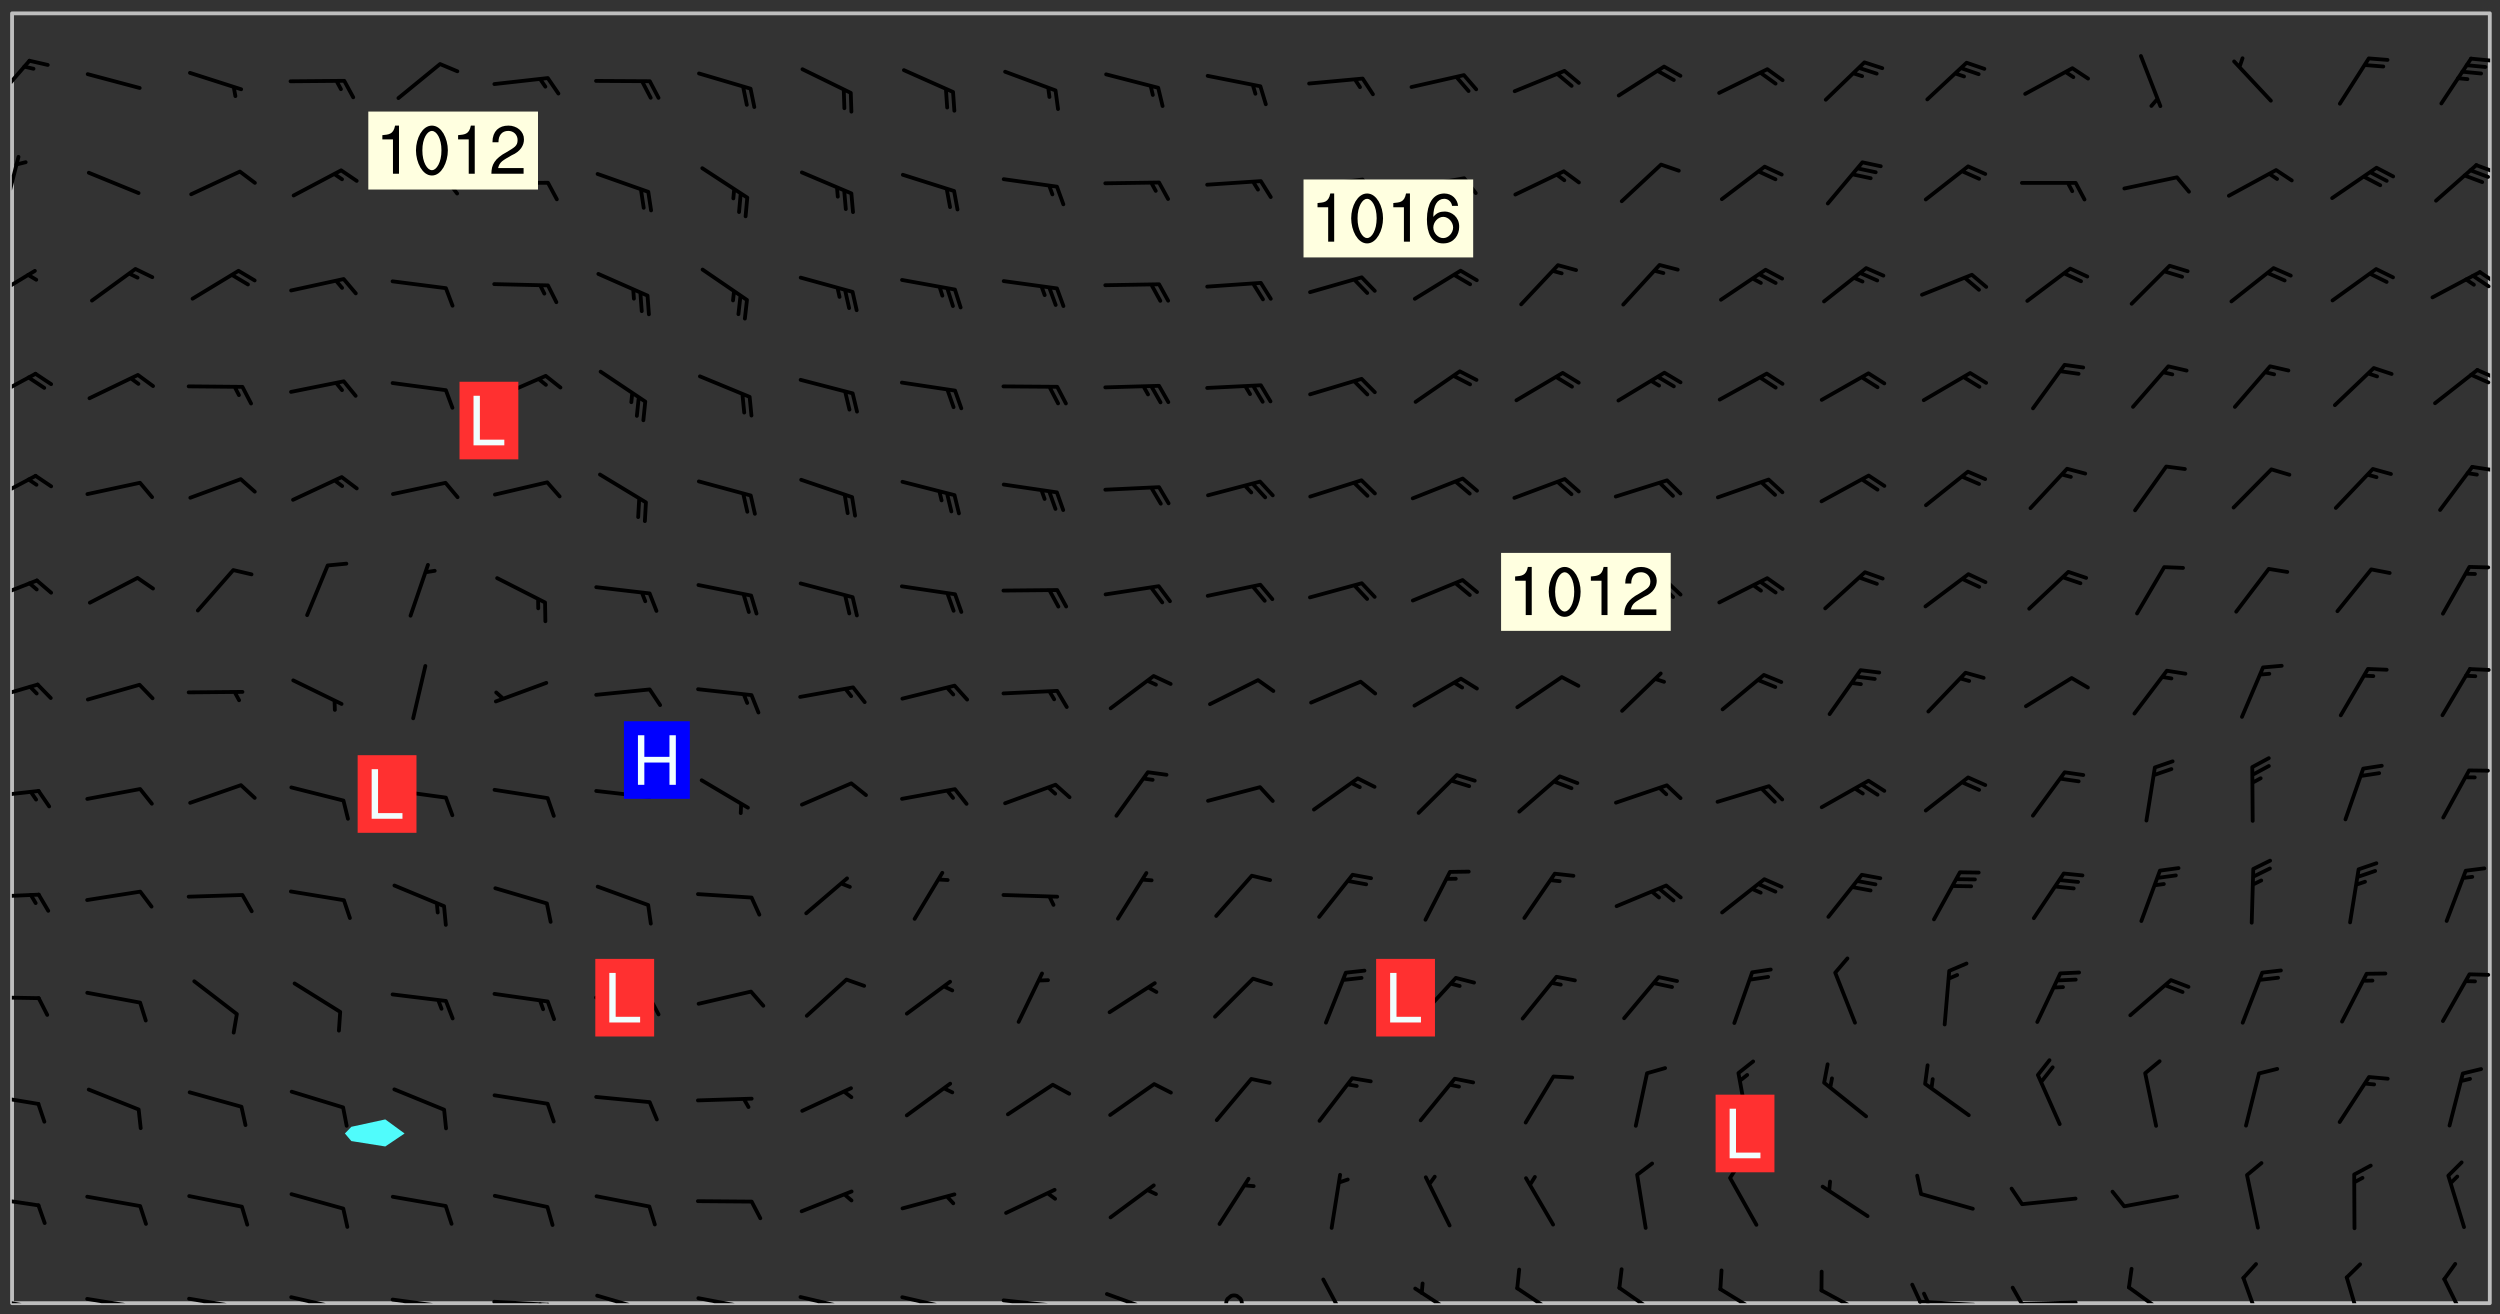 <svg xmlns="http://www.w3.org/2000/svg" role="img" xmlns:xlink="http://www.w3.org/1999/xlink" viewBox="142.45 309.95 326.84 171.84"><rect x="142.45" y="309.95" width="326.84" height="171.84" fill="#333333" stroke="none"/><defs><clipPath id="clip2"><path d="M 144 311.672 L 145 311.672 L 145 480.328 L 144 480.328 Z M 144 311.672"/></clipPath><clipPath id="clip3"><path d="M 144 311.672 L 468 311.672 L 468 480.328 L 144 480.328 Z M 144 311.672"/></clipPath><clipPath id="clip4"><path d="M 467 311.672 L 468 311.672 L 468 480.328 L 467 480.328 Z M 467 311.672"/></clipPath><clipPath id="clip5"><path d="M 144 479 L 148 479 L 148 480.328 L 144 480.328 Z M 144 479"/></clipPath><clipPath id="clip6"><path d="M 147 480 L 149 480 L 149 480.328 L 147 480.328 Z M 147 480"/></clipPath><clipPath id="clip7"><path d="M 153 479 L 162 479 L 162 480.328 L 153 480.328 Z M 153 479"/></clipPath><clipPath id="clip8"><path d="M 160 480 L 162 480 L 162 480.328 L 160 480.328 Z M 160 480"/></clipPath><clipPath id="clip9"><path d="M 166 479 L 175 479 L 175 480.328 L 166 480.328 Z M 166 479"/></clipPath><clipPath id="clip10"><path d="M 173 480 L 176 480 L 176 480.328 L 173 480.328 Z M 173 480"/></clipPath><clipPath id="clip11"><path d="M 172 480 L 174 480 L 174 480.328 L 172 480.328 Z M 172 480"/></clipPath><clipPath id="clip12"><path d="M 180 479 L 188 479 L 188 480.328 L 180 480.328 Z M 180 479"/></clipPath><clipPath id="clip13"><path d="M 187 480 L 189 480 L 189 480.328 L 187 480.328 Z M 187 480"/></clipPath><clipPath id="clip14"><path d="M 186 480 L 187 480 L 187 480.328 L 186 480.328 Z M 186 480"/></clipPath><clipPath id="clip15"><path d="M 193 479 L 201 479 L 201 480.328 L 193 480.328 Z M 193 479"/></clipPath><clipPath id="clip16"><path d="M 200 480 L 202 480 L 202 480.328 L 200 480.328 Z M 200 480"/></clipPath><clipPath id="clip17"><path d="M 199 480 L 201 480 L 201 480.328 L 199 480.328 Z M 199 480"/></clipPath><clipPath id="clip18"><path d="M 206 479 L 215 479 L 215 480.328 L 206 480.328 Z M 206 479"/></clipPath><clipPath id="clip19"><path d="M 213 480 L 216 480 L 216 480.328 L 213 480.328 Z M 213 480"/></clipPath><clipPath id="clip20"><path d="M 212 480 L 214 480 L 214 480.328 L 212 480.328 Z M 212 480"/></clipPath><clipPath id="clip21"><path d="M 220 479 L 228 479 L 228 480.328 L 220 480.328 Z M 220 479"/></clipPath><clipPath id="clip22"><path d="M 233 479 L 241 479 L 241 480.328 L 233 480.328 Z M 233 479"/></clipPath><clipPath id="clip23"><path d="M 240 480 L 242 480 L 242 480.328 L 240 480.328 Z M 240 480"/></clipPath><clipPath id="clip24"><path d="M 246 479 L 255 479 L 255 480.328 L 246 480.328 Z M 246 479"/></clipPath><clipPath id="clip25"><path d="M 253 480 L 255 480 L 255 480.328 L 253 480.328 Z M 253 480"/></clipPath><clipPath id="clip26"><path d="M 260 479 L 268 479 L 268 480.328 L 260 480.328 Z M 260 479"/></clipPath><clipPath id="clip27"><path d="M 266 480 L 267 480 L 267 480.328 L 266 480.328 Z M 266 480"/></clipPath><clipPath id="clip28"><path d="M 273 479 L 281 479 L 281 480.328 L 273 480.328 Z M 273 479"/></clipPath><clipPath id="clip29"><path d="M 279 480 L 281 480 L 281 480.328 L 279 480.328 Z M 279 480"/></clipPath><clipPath id="clip30"><path d="M 286 478 L 295 478 L 295 480.328 L 286 480.328 Z M 286 478"/></clipPath><clipPath id="clip31"><path d="M 292 480 L 294 480 L 294 480.328 L 292 480.328 Z M 292 480"/></clipPath><clipPath id="clip32"><path d="M 302 479 L 306 479 L 306 480.328 L 302 480.328 Z M 302 479"/></clipPath><clipPath id="clip33"><path d="M 315 476 L 319 476 L 319 480.328 L 315 480.328 Z M 315 476"/></clipPath><clipPath id="clip34"><path d="M 327 478 L 334 478 L 334 480.328 L 327 480.328 Z M 327 478"/></clipPath><clipPath id="clip35"><path d="M 340 478 L 347 478 L 347 480.328 L 340 480.328 Z M 340 478"/></clipPath><clipPath id="clip36"><path d="M 353 478 L 361 478 L 361 480.328 L 353 480.328 Z M 353 478"/></clipPath><clipPath id="clip37"><path d="M 367 478 L 374 478 L 374 480.328 L 367 480.328 Z M 367 478"/></clipPath><clipPath id="clip38"><path d="M 380 478 L 388 478 L 388 480.328 L 380 480.328 Z M 380 478"/></clipPath><clipPath id="clip39"><path d="M 393 479 L 401 479 L 401 480.328 L 393 480.328 Z M 393 479"/></clipPath><clipPath id="clip40"><path d="M 392 477 L 394 477 L 394 480.328 L 392 480.328 Z M 392 477"/></clipPath><clipPath id="clip41"><path d="M 393 478 L 395 478 L 395 480.328 L 393 480.328 Z M 393 478"/></clipPath><clipPath id="clip42"><path d="M 406 479 L 415 479 L 415 480.328 L 406 480.328 Z M 406 479"/></clipPath><clipPath id="clip43"><path d="M 405 478 L 408 478 L 408 480.328 L 405 480.328 Z M 405 478"/></clipPath><clipPath id="clip44"><path d="M 420 478 L 427 478 L 427 480.328 L 420 480.328 Z M 420 478"/></clipPath><clipPath id="clip45"><path d="M 435 476 L 439 476 L 439 480.328 L 435 480.328 Z M 435 476"/></clipPath><clipPath id="clip46"><path d="M 449 476 L 452 476 L 452 480.328 L 449 480.328 Z M 449 476"/></clipPath><clipPath id="clip47"><path d="M 461 476 L 466 476 L 466 480.328 L 461 480.328 Z M 461 476"/></clipPath><clipPath id="clip48"><path d="M 144 466 L 148 466 L 148 468 L 144 468 Z M 144 466"/></clipPath><clipPath id="clip49"><path d="M 144 452 L 148 452 L 148 455 L 144 455 Z M 144 452"/></clipPath><clipPath id="clip50"><path d="M 144 440 L 148 440 L 148 441 L 144 441 Z M 144 440"/></clipPath><clipPath id="clip51"><path d="M 144 426 L 148 426 L 148 428 L 144 428 Z M 144 426"/></clipPath><clipPath id="clip52"><path d="M 144 413 L 148 413 L 148 415 L 144 415 Z M 144 413"/></clipPath><clipPath id="clip53"><path d="M 144 399 L 148 399 L 148 402 L 144 402 Z M 144 399"/></clipPath><clipPath id="clip54"><path d="M 465 397 L 468 397 L 468 398 L 465 398 Z M 465 397"/></clipPath><clipPath id="clip55"><path d="M 144 385 L 148 385 L 148 389 L 144 389 Z M 144 385"/></clipPath><clipPath id="clip56"><path d="M 144 371 L 148 371 L 148 376 L 144 376 Z M 144 371"/></clipPath><clipPath id="clip57"><path d="M 465 370 L 468 370 L 468 372 L 465 372 Z M 465 370"/></clipPath><clipPath id="clip58"><path d="M 144 358 L 148 358 L 148 363 L 144 363 Z M 144 358"/></clipPath><clipPath id="clip59"><path d="M 466 358 L 468 358 L 468 360 L 466 360 Z M 466 358"/></clipPath><clipPath id="clip60"><path d="M 465 358 L 468 358 L 468 361 L 465 361 Z M 465 358"/></clipPath><clipPath id="clip61"><path d="M 144 345 L 148 345 L 148 350 L 144 350 Z M 144 345"/></clipPath><clipPath id="clip62"><path d="M 466 345 L 468 345 L 468 348 L 466 348 Z M 466 345"/></clipPath><clipPath id="clip63"><path d="M 465 345 L 468 345 L 468 348 L 465 348 Z M 465 345"/></clipPath><clipPath id="clip64"><path d="M 144 330 L 146 330 L 146 338 L 144 338 Z M 144 330"/></clipPath><clipPath id="clip65"><path d="M 465 331 L 468 331 L 468 333 L 465 333 Z M 465 331"/></clipPath><clipPath id="clip66"><path d="M 144 317 L 147 317 L 147 324 L 144 324 Z M 144 317"/></clipPath><clipPath id="clip67"><path d="M 465 317 L 468 317 L 468 319 L 465 319 Z M 465 317"/></clipPath><g id="surface84" clip-path="url(#clip1)"><path fill="#fff" fill-opacity="0" fill-rule="evenodd" d="M 0 0 L 1000 0 L 1000 1000 L 0 1000 Z M 0 0"/><path fill="#d3d3d3" fill-opacity="0" fill-rule="evenodd" d="M162.152 355.867L161.918 356.16 161.977 356.395 162.094 356.566 162.27 356.801 162.562 357.148 162.676 357.207 162.793 357.035 162.852 356.801 163.027 356.625 163.492 356.449 164.191 356.449 164.426 356.742 164.715 357.559 164.773 357.734 164.949 357.965 165.301 358.199 166 358.898 166.172 359.074 166.406 359.422 166.641 359.832 166.93 360.414 167.34 360.879 167.57 361.113 167.805 361.289 167.922 361.52 168.098 361.812 168.27 362.977 168.27 363.211 168.328 363.5 168.387 363.617 168.504 363.734 168.852 364.145 168.969 364.316 169.145 364.492 169.32 364.727 169.438 364.898 169.609 365.25 169.668 365.484 169.902 365.891 170.137 365.832 169.961 366.008 169.902 366.938 169.32 366.938 169.086 366.824 168.738 366.938 168.621 367.055 168.562 367.348 168.504 367.523 168.387 367.695 167.922 367.988 167.863 368.223 167.805 368.336 167.805 368.98 167.863 369.152 167.863 369.562 167.922 369.621 167.922 370.027 167.98 370.434 168.098 370.609 168.156 370.668 168.387 371.309 168.328 371.602 168.328 372.301 168.27 372.883 168.27 373.117 168.211 373.348 168.156 373.699 168.156 375.621 168.211 375.738 168.637 375.738 168.27 375.855 168.246 376.207 169.137 377.375 170.879 377.914 172.219 378.273 172.219 378.812 172.309 379.621 172.844 380.336 174.363 380.605 175.254 380.52 175.344 381.684 175.879 381.863 177.039 381.684 179.094 380.699 180.254 380.336 182.133 380.16 183.828 379.98 183.648 380.699 182.133 380.785 180.883 380.875 180.078 381.145 179.004 381.953 179.273 382.672 179.809 383.57 179.629 384.195 179.363 385.004 179.629 386.082 180.254 386.98 181.059 387.16 182.309 386.98 182.043 387.703 182.141 388.207 182.195 388.5 182.195 388.672 182.254 388.965 182.254 389.371 182.43 389.488 182.781 389.605 183.188 389.605 183.48 389.43 183.594 389.312 183.652 389.195 183.77 388.965 183.828 388.789 184.18 388.324 184.41 388.148 184.586 388.09 184.762 388.148 184.82 388.324 184.938 389.312 184.992 389.781 185.051 389.953 185.168 390.188 185.344 390.246 186.16 390.305 186.449 390.305 186.566 390.539 186.625 390.945 186.684 391.297 186.684 392.402 186.801 392.695 186.918 393.043 187.207 393.742 187.383 394.094 187.965 394.848 188.316 395.023 188.488 395.082 188.957 395.316 189.598 395.781 189.945 396.016 190.238 396.191 190.531 396.246 190.762 396.309 191.578 396.656 191.871 396.832 191.984 397.004 192.336 397.355 192.453 397.531 192.977 398.172 192.977 398.461 193.035 398.812 193.035 399.16 193.094 399.512 193.152 399.801 193.27 399.859 193.441 399.918 193.617 399.918 194.199 400.152 194.375 400.27 194.551 400.559 194.727 400.793 194.84 401.027 195.133 401.258 195.25 401.375 195.25 401.785 195.309 401.84 195.598 402.074 195.832 402.191 195.891 402.309 196.008 402.48 196.066 402.598 196.297 402.832 196.355 403.008 196.59 403.066 196.707 403.125 196.59 403.238 196.531 403.355 196.531 403.473 196.414 403.766 196.297 404.055 196.297 404.637 196.473 404.754 196.59 404.812 196.648 404.93 196.766 405.047 196.879 405.105 197.055 405.453 197.113 405.805 197.172 406.211 197.172 406.387 197.113 406.562 196.996 407.262 196.996 407.434 197.113 407.609 197.406 407.902 197.812 407.902 197.988 408.02 198.105 408.191 198.223 408.484 198.223 408.719 197.695 408.719 197.465 408.484 197.23 408.484 197.055 408.543 196.996 409.242 197.055 409.59 197.172 409.766 197.348 410.176 197.465 410.406 197.754 410.875 197.93 410.93 198.453 410.93 198.688 410.988 199.445 411.629 199.504 411.922 199.504 412.156 199.562 412.215 199.793 412.562 199.793 412.914 199.676 413.086 199.676 413.379 199.969 413.668 200.262 413.844 200.434 413.902 200.727 414.078 201.02 414.195 201.602 414.602 201.891 414.836 202.184 415.012 202.402 415.172 202.418 415.184 202.648 415.359 203.289 415.883 203.465 416.117 203.582 416.293 203.758 416.469 203.871 416.641 203.871 417.281 203.988 417.457 204.457 417.574 205.039 417.691 205.273 417.75 205.504 417.863 205.797 417.98 205.91 418.039 206.496 418.391 206.785 418.562 206.961 418.625 207.137 418.68 207.312 418.738 208.012 419.09 208.301 419.266 208.535 419.32 208.824 419.496 209.059 419.613 209.699 420.02 209.992 420.137 210.164 420.195 210.398 420.254 210.809 420.312 211.039 420.371 211.273 420.488 211.332 420.66 210.922 420.836 211.391 420.895 211.449 421.188 211.562 421.422 211.738 421.477 211.973 421.535 212.148 421.594 212.555 421.711 213.195 421.945 213.312 422.117 213.371 422.352 213.371 422.527 213.312 422.645 213.254 423.051 213.488 423.285 213.605 423.344 213.953 423.461 214.594 423.691 214.77 423.809 215.059 423.926 215.234 424.102 215.469 424.566 216.051 425.672 216.227 425.848 216.574 426.023 216.75 426.141 217.102 426.258 218.148 426.781 218.383 426.84 218.848 426.953 219.141 427.012 219.605 427.188 220.363 427.77 220.598 428.004 220.945 428.469 221.121 428.645 221.41 428.879 222.227 429.578 222.52 429.754 222.809 430.043 223.102 430.219 223.395 430.508 224.09 431.148 224.266 431.324 224.559 431.559 224.848 431.793 225.316 432.082 225.957 432.664 226.305 432.898 226.539 433.191 226.887 433.539 227.238 434.004 228.172 434.996 228.52 435.402 228.637 435.578 228.871 435.637 228.984 435.754 229.629 435.93 229.859 436.043 230.094 436.102 230.387 436.277 230.617 436.395 231.551 437.094 231.957 437.5 232.191 437.676 232.598 437.852 232.832 437.969 233.648 438.316 233.996 438.551 234.23 438.668 234.523 438.957 234.754 439.074 235.512 439.426 235.863 439.598 236.094 439.656 236.387 439.773 236.621 439.832 237.492 440.008 238.309 440.008 238.777 440.238 238.949 440.297 239.824 440.996 240.289 441.113 240.582 441.172 240.758 441.23 240.988 441.289 241.457 441.348 241.805 441.406 242.156 441.465 242.562 441.523 242.855 441.523 243.027 441.582 243.027 441.812 243.203 441.988 243.496 441.988 243.844 442.047 244.195 442.105 244.895 442.223 245.535 442.223 246 441.988 246.293 441.812 246.465 441.695 246.875 441.523 247.164 441.348 248.098 440.883 248.566 440.59 249.09 440.297 249.555 440.125 250.02 439.949 251.07 439.484 251.359 439.367 251.77 439.25 252.059 439.133 252.586 438.957 254.102 438.258 254.684 437.91 254.973 437.852 255.266 437.793 255.613 437.676 256.488 437.445 256.84 437.328 256.953 437.328 257.188 437.27 258.062 437.035 258.297 436.977 259.109 436.977 259.461 436.918 260.277 436.801 260.449 436.742 260.801 436.688 261.094 436.629 261.324 436.57 262.141 436.395 262.316 436.336 262.664 436.336 262.898 436.277 263.363 436.16 264.121 435.988 264.355 435.93 264.703 435.93 265.113 435.812 265.402 435.754 266.688 435.695 266.977 435.695 267.387 435.637 267.617 435.578 267.793 435.578 268.668 435.461 269.074 435.461 269.484 435.344 269.832 435.344 270.184 435.23 271.055 435.172 272.805 435.172 273.852 435.461 274.262 435.578 274.551 435.695 274.902 435.812 275.191 435.93 276.242 436.102 276.531 436.16 276.824 436.16 277.117 436.219 277.289 436.277 277.699 436.336 277.871 436.395 277.988 436.453 278.105 436.453 278.223 436.512 278.574 436.57 278.688 436.57 279.098 436.637 281.02 437.031 282.945 437.426 284.465 437.875 286.16 438.594 288.305 439.398 289.91 438.68 291.34 437.875 292.5 436.797 293.75 436.348 296.785 435.629 298.66 435.27 300.805 433.922 303.039 432.668 305.539 431.41 307.234 430.961 309.02 430.781 310.18 430.512 310.805 431.051 312.145 430.781 312.859 429.793 313.844 428.449 314.289 428.27 315.094 427.91 316.969 427.371 318.754 426.922 320.004 426.652 321.164 426.562 322.863 426.473 324.824 426.203 326.074 426.113 326.613 426.113 327.238 426.023 328.129 426.023 330.273 425.844 332.684 425.664 335.273 425.574 336.969 425.754 338.578 425.844 340.008 426.203 341.168 426.922 343.043 427.91 344.203 429.438 344.469 430.152 345.098 430.242 345.453 431.141 345.988 431.68 346.523 433.207 347.598 433.566 348.133 433.566 347.328 434.102 347.418 435.809 348.133 438.504 349.023 439.309 349.918 440.297 350.633 441.555 352.418 442.094 353.938 441.914 354.293 443.258 355.902 442.453 356.883 441.914 357.152 442.184 357.469 441.969 357.688 441.824 358.488 442.273 358.938 441.914 359.293 441.914 359.828 441.645 360.367 440.926 360.902 440.656 361.527 439.668 362.688 440.117 363.527 440.488 364.922 441.105 366.617 440.926 368.223 440.926 370.008 441.016 370.188 439.309 370.723 437.965 371.527 438.234 372.02 439.082 372.422 439.488 372.332 440.027 372.332 440.387 373.047 440.836 373.758 440.566 375.188 440.566 375.547 441.555 375.992 442.812 376.707 444.156 377.957 444.785 379.652 445.414 380.367 445.234 380.547 444.695 381.527 444.605 381.977 444.965 382.062 446.223 381.797 446.852 381.262 447.031 381.262 447.57 381.977 448.555 382.242 449.094 383.227 450.082 384.027 451.16 383.762 451.52 383.672 452.418 383.047 454.75 382.691 456.816 382.602 458.609 382.422 459.328 382.332 459.867 382.332 461.305 381.352 463.188 380.992 464.895 380.457 465.793 379.652 466.961 379.387 467.5 381.441 468.754 381.527 469.113 381.172 469.652 381.082 469.473 381.082 470.281 381.172 471.719 380.727 472.434 379.652 472.527 379.387 473.242 379.922 474.141 380.727 474.859 381.887 475.668 383.227 475.938 383.672 476.297 383.316 476.746 381.527 476.656 380.277 476.207 379.562 475.488 378.938 475.398 378.762 478.988 378.574 480.297 467.934 480.297 467.934 311.703 412.664 311.703 412.664 360.785 413.426 360.91 416.715 361.453 418.738 364.289 418.738 367.043 421.09 367.375 423.438 367.707 427.488 367.707 426.109 371.867 424.086 372.574 422.062 373.277 421.52 373.621 418.926 375.238 418.738 375.355 416.715 373.277 415.984 370.535 413.312 368.457 411.938 364.957 411.871 364.875 409.914 362.203 412.664 360.785 412.664 311.703 294.422 311.703 294.422 403.117 294.539 403.148 294.672 403.16 294.746 403.234 294.852 403.281 294.941 403.34 295.027 403.398 295.117 403.457 295.414 403.754 295.473 403.844 295.504 403.961 295.531 404.078 295.547 404.215 295.516 404.332 295.457 404.422 295.398 404.508 295.355 404.613 295.309 404.715 295.281 404.836 295.281 404.98 295.457 405.25 295.605 405.398 295.68 405.484 295.754 405.559 295.797 405.664 295.859 405.754 295.918 405.84 295.961 405.945 296.02 406.035 296.066 406.137 296.109 406.242 296.168 406.328 296.285 406.508 296.359 406.582 296.422 406.668 296.48 406.758 296.523 406.863 296.582 406.953 296.641 407.039 296.703 407.129 296.762 407.219 296.805 407.32 296.922 407.5 296.996 407.574 297.055 407.66 297.129 407.734 297.219 407.793 297.324 407.84 297.473 407.84 297.605 407.824 297.738 407.84 297.84 407.793 297.914 407.719 297.961 407.617 297.945 407.484 297.945 407.336 297.898 407.23 297.871 407.113 297.824 407.012 297.797 406.891 297.754 406.789 297.691 406.699 297.648 406.598 297.605 406.492 297.574 406.375 297.559 406.242 297.547 406.105 297.633 406.047 297.691 405.961 297.812 405.93 297.855 406.035 297.871 406.168 297.871 406.285 297.93 406.387 297.988 406.477 298.078 406.535 298.227 406.684 298.285 406.773 298.328 406.879 298.316 406.98 298.402 407.039 298.508 407.086 298.594 407.145 298.684 407.203 298.758 407.277 298.641 407.305 298.535 407.352 298.449 407.41 298.375 407.484 298.316 407.574 298.254 407.66 298.227 407.781 298.18 407.883 298.137 407.988 298.105 408.105 298.094 408.238 298.078 408.371 298.078 408.52 298.105 408.637 298.152 408.742 298.195 408.844 298.254 408.934 298.328 409.008 298.418 409.066 298.492 409.141 298.582 409.199 298.641 409.289 298.684 409.395 298.73 409.496 298.848 409.527 298.98 409.543 299.129 409.543 299.246 409.512 299.352 409.555 299.395 409.66 299.441 409.762 299.469 409.883 299.5 410 299.527 410.117 299.559 410.238 299.586 410.355 299.691 410.398 299.793 410.445 299.926 410.43 300.074 410.578 300.137 410.664 300.211 410.738 300.281 410.812 300.371 410.875 300.477 410.918 300.578 410.961 300.695 410.992 300.832 411.008 300.949 410.977 301.023 410.902 301.051 410.785 301.039 410.652 301.008 410.531 300.98 410.414 301.023 410.309 301.141 410.309 301.23 410.371 301.348 410.398 301.496 410.398 301.629 410.414 301.777 410.414 301.91 410.43 302.043 410.414 302.191 410.414 302.324 410.398 302.457 410.387 302.594 410.398 302.711 410.371 302.844 410.355 303.035 410.297 302.977 410.473 302.961 410.605 302.934 410.727 302.918 410.859 302.859 410.945 302.727 410.961 302.621 411.008 302.516 411.051 302.398 411.082 302.281 411.109 302.016 411.141 301.867 411.141 301.734 411.156 301.66 411.23 301.719 411.316 301.867 411.465 301.984 411.645 302.059 411.715 302.148 411.777 302.238 411.836 302.324 411.895 302.414 411.953 302.516 411.996 302.621 412.059 302.727 412.102 302.812 412.16 302.918 412.207 303.02 412.25 303.199 412.367 303.258 412.457 303.215 412.559 303.168 412.664 303.184 412.797 303.406 413.02 303.465 413.109 303.508 413.211 303.539 413.332 303.582 413.434 303.598 413.566 303.629 413.684 303.641 413.82 303.672 413.938 303.82 414.086 303.922 414.129 304.027 414.172 304.145 414.203 304.277 414.219 304.414 414.234 304.531 414.234 304.648 414.203 304.738 414.145 304.781 414.039 304.828 413.938 304.871 413.832 304.902 413.715 304.914 413.582 304.914 413.434 304.902 413.301 304.887 413.168 304.855 413.051 304.812 412.945 304.766 412.84 304.723 412.738 304.68 412.633 304.664 412.5 304.68 412.367 304.707 412.25 304.738 412.133 304.766 412.012 304.812 411.91 304.902 411.852 304.988 411.789 305.062 411.715 305.152 411.656 305.375 411.434 305.434 411.348 305.508 411.273 305.625 411.094 305.684 411.008 305.684 410.859 305.609 410.785 305.508 410.738 305.402 410.695 305.301 410.652 305.242 410.562 305.195 410.457 305.168 410.34 305.258 410.281 305.375 410.25 305.477 410.207 305.656 410.09 305.805 409.941 305.816 409.809 305.805 409.703 305.715 409.645 305.582 409.66 305.434 409.66 305.301 409.676 305.168 409.66 305.047 409.629 304.961 409.57 304.887 409.496 304.828 409.406 304.766 409.32 304.648 409.141 304.59 409.055 304.621 408.934 304.707 408.875 304.828 408.844 304.887 408.758 304.887 408.637 304.855 408.52 304.797 408.43 304.738 408.344 304.691 408.238 304.664 408.121 304.648 407.988 304.707 407.898 304.781 407.824 304.871 407.766 304.988 407.586 305.062 407.512 305.121 407.426 305.27 407.277 305.391 407.246 305.523 407.23 305.656 407.246 305.73 407.32 305.773 407.426 305.789 407.559 305.758 407.676 305.641 407.707 305.508 407.719 305.359 407.867 305.316 407.973 305.27 408.074 305.242 408.195 305.211 408.312 305.211 408.461 305.242 408.578 305.285 408.684 305.344 408.773 305.418 408.844 305.492 408.918 305.609 408.949 305.73 408.977 305.848 408.949 305.98 408.934 306.098 408.934 306.188 408.992 306.262 409.066 306.309 409.172 306.367 409.258 306.469 409.305 306.602 409.32 306.707 409.363 306.793 409.422 306.781 409.527 306.707 409.602 306.527 409.719 306.469 409.809 306.379 409.867 306.309 409.941 306.234 410.016 306.172 410.105 306.145 410.223 306.129 410.355 306.145 410.488 306.129 410.621 306.129 410.77 306.145 410.902 306.172 411.02 306.203 411.141 306.277 411.215 306.367 411.273 306.453 411.332 306.543 411.391 306.66 411.422 306.66 411.508 306.559 411.555 306.469 411.613 306.203 411.645 306.086 411.672 305.938 411.672 305.832 411.715 305.73 411.762 305.672 411.852 305.609 412.086 305.598 412.219 305.566 412.34 305.551 412.473 305.551 412.766 305.539 412.898 305.551 413.035 305.566 413.168 305.699 413.184 305.832 413.195 305.953 413.227 306.039 413.285 306.113 413.359 306.16 413.465 306.203 413.566 306.219 413.699 306.219 414.145 306.203 414.277 306.203 414.723 306.234 414.988 306.262 415.105 306.277 415.238 306.309 415.355 306.395 415.566 306.426 415.832 306.426 415.98 306.395 416.098 306.367 416.215 306.336 416.336 306.309 416.453 306.277 416.57 306.246 416.691 306.234 416.824 306.219 416.957 306.309 417.016 306.426 416.984 306.527 417 306.574 417.105 306.543 417.371 306.543 417.812 306.5 417.918 306.453 418.023 306.41 418.125 306.367 418.23 306.309 418.316 306.277 418.438 306.234 418.555 306.203 418.672 306.188 418.805 306.203 418.938 306.262 419.027 306.367 419.074 306.453 419.133 306.512 419.219 306.5 419.355 306.469 419.473 306.426 419.574 306.426 420.02 306.41 420.152 306.41 420.301 306.379 420.418 306.336 420.523 306.309 420.641 306.262 420.746 306.219 420.848 306.188 420.969 306.16 421.086 306.129 421.219 306.098 421.336 306.07 421.453 306.027 421.559 305.996 421.676 305.965 421.797 305.953 421.93 305.938 422.062 305.938 422.359 305.965 422.477 305.965 422.625 306.012 423.023 306.039 423.141 306.098 423.23 306.219 423.262 306.367 423.262 306.5 423.246 306.559 423.336 306.559 423.453 306.5 423.543 306.41 423.602 306.309 423.645 306.203 423.691 306.113 423.75 306.027 423.809 305.891 423.824 305.773 423.793 305.641 423.777 305.539 423.824 305.477 423.91 305.465 424.047 305.449 424.18 305.418 424.297 305.391 424.414 305.375 424.547 305.344 424.668 305.344 424.965 305.359 425.098 305.391 425.215 305.391 425.363 305.402 425.496 305.402 425.645 305.375 425.762 305.328 425.863 305.301 425.984 305.27 426.102 305.211 426.191 305.137 426.266 305.035 426.309 304.93 426.355 304.812 426.383 304.691 426.414 304.59 426.367 304.648 426.281 304.754 426.234 304.781 426.117 304.812 426 304.84 425.879 304.871 425.762 304.871 425.613 304.887 425.48 304.855 425.363 304.812 425.258 304.707 425.273 304.633 425.348 304.531 425.391 304.441 425.453 304.367 425.527 304.324 425.629 304.309 425.762 304.277 425.879 304.25 426 304.219 426.117 304.191 426.234 304.16 426.355 304.133 426.473 304.102 426.59 304.059 426.695 303.969 426.754 303.879 426.754 303.762 426.723 303.73 426.637 303.746 426.5 303.715 426.383 303.715 426.234 303.703 426.102 303.703 425.953 303.641 425.719 303.613 425.598 303.57 425.496 303.523 425.391 303.465 425.305 303.406 425.215 303.363 425.109 303.301 425.023 303.152 424.875 303.082 424.801 302.977 424.754 302.871 424.711 302.77 424.668 302.473 424.371 302.383 424.297 302.297 424.238 302.191 424.195 302.102 424.133 302.016 424.074 301.91 424.031 301.82 423.973 301.734 423.91 301.66 423.84 301.555 423.793 301.469 423.734 301.363 423.691 301.273 423.629 301.172 423.586 301.066 423.543 300.98 423.484 300.875 423.438 300.77 423.395 300.668 423.348 300.578 423.289 300.477 423.246 300.371 423.203 300.281 423.141 300.164 423.113 300.031 423.098 299.898 423.113 299.75 423.113 299.617 423.129 299.5 423.098 299.41 423.039 299.336 422.965 299.246 422.906 299.145 422.859 298.996 422.859 298.875 422.832 298.773 422.789 298.699 422.715 298.582 422.535 298.492 422.477 298.391 422.434 298.301 422.371 298.195 422.328 298.105 422.27 298.02 422.211 297.914 422.164 297.855 422.078 297.797 421.988 297.754 421.883 297.707 421.781 297.633 421.707 297.547 421.648 297.473 421.574 297.383 421.516 297.16 421.293 297.117 421.188 297.086 420.922 297.191 420.879 297.336 420.879 297.441 420.922 297.516 420.996 297.605 421.055 297.691 421.113 297.797 421.16 297.887 421.219 298.035 421.367 298.105 421.441 298.254 421.59 298.316 421.676 298.391 421.75 298.477 421.809 298.551 421.883 298.641 421.945 298.73 422.004 298.816 422.062 299.086 422.238 299.188 422.285 299.293 422.328 299.395 422.371 299.441 422.297 299.5 422.211 299.574 422.137 299.645 422.062 299.75 422.105 299.824 422.18 299.883 422.27 299.926 422.371 299.973 422.477 300.016 422.582 300.137 422.609 300.254 422.582 300.328 422.492 300.371 422.387 300.43 422.297 300.504 422.223 300.609 422.18 300.727 422.152 300.859 422.164 300.949 422.223 301.098 422.371 301.156 422.461 301.199 422.566 301.246 422.668 301.289 422.773 301.332 422.875 301.438 422.922 301.543 422.965 301.676 422.98 301.762 422.922 301.82 422.832 301.895 422.758 302 422.715 302.117 422.742 302.223 422.789 302.324 422.832 302.43 422.875 302.531 422.922 302.711 423.039 302.711 423.156 302.695 423.289 302.711 423.422 302.727 423.559 302.785 423.645 302.887 423.691 303.008 423.719 303.125 423.75 303.273 423.75 303.391 423.719 303.449 423.629 303.629 423.512 303.688 423.422 303.762 423.348 303.82 423.262 303.938 423.082 304.117 422.965 304.234 422.996 304.324 423.055 304.367 423.129 304.352 423.262 304.352 423.379 304.441 423.438 304.59 423.438 304.723 423.422 304.855 423.41 305.121 423.379 305.227 423.336 305.344 423.305 305.465 423.277 305.539 423.203 305.609 423.129 305.672 423.039 305.656 422.934 305.609 422.832 305.508 422.789 305.402 422.773 305.285 422.801 305.02 422.832 304.871 422.832 304.797 422.758 304.707 422.699 304.59 422.668 304.473 422.641 304.34 422.625 304.191 422.625 304.059 422.641 303.762 422.641 303.656 422.594 303.508 422.445 303.465 422.344 303.406 422.254 303.629 422.031 303.715 421.973 303.82 421.93 303.938 421.898 304.07 421.883 304.203 421.898 304.34 421.914 304.441 421.957 304.574 421.945 304.664 421.883 304.766 421.84 304.828 421.75 304.781 421.648 304.691 421.59 304.574 421.559 304.473 421.516 304.414 421.426 304.352 421.336 304.352 421.219 304.367 421.086 304.473 421.039 304.547 420.969 304.547 420.848 304.457 420.789 304.426 420.672 304.516 420.613 304.59 420.539 304.633 420.434 304.691 420.344 304.738 420.242 304.754 420.109 304.754 419.961 304.707 419.855 304.664 419.754 304.574 419.695 304.441 419.68 304.34 419.637 304.203 419.621 304.086 419.59 303.641 419.59 303.508 419.574 303.375 419.562 303.242 419.547 303.125 419.516 302.977 419.516 302.844 419.5 302.711 419.488 302.445 419.457 302.324 419.414 302.238 419.355 302.164 419.281 302.164 419.133 302.176 419 302.281 418.953 302.383 418.91 302.516 418.895 302.668 418.895 302.801 418.879 303.094 418.879 303.215 418.91 303.316 418.953 303.406 419.012 303.641 419.074 303.762 419.027 303.852 418.969 303.953 418.926 304.086 418.91 304.191 418.953 304.293 419 304.426 419.012 304.547 418.984 304.691 418.984 304.812 418.953 304.93 418.926 305.035 418.879 305.109 418.805 305.195 418.746 305.344 418.598 305.402 418.512 305.449 418.406 305.477 418.289 305.492 418.184 305.391 418.141 305.301 418.082 305.184 418.051 305.078 418.008 304.988 417.945 304.914 417.859 304.84 417.785 304.738 417.742 304.633 417.695 304.531 417.652 304.473 417.562 304.426 417.461 304.34 417.25 304.277 417.164 304.219 417.074 304.145 417 304.059 416.941 303.789 416.941 303.672 416.973 303.582 417.031 303.48 417.074 303.348 417.09 303.242 417.074 303.215 416.957 303.152 416.867 303.035 416.836 302.934 416.793 302.785 416.645 302.754 416.527 302.738 416.422 302.812 416.348 302.992 416.23 303.109 416.203 303.227 416.172 303.363 416.188 303.465 416.23 303.57 416.273 303.672 416.32 303.777 416.363 303.895 416.395 304.027 416.41 304.145 416.438 304.277 416.453 304.383 416.438 304.473 416.379 304.398 416.305 304.293 416.262 304.219 416.188 304.145 416.098 303.996 415.949 303.91 415.891 303.82 415.832 303.746 415.758 303.656 415.699 303.555 415.652 303.434 415.625 303.332 415.578 303.227 415.535 303.109 415.504 303.008 415.461 302.887 415.43 302.738 415.43 302.621 415.461 302.516 415.504 302.43 415.566 302.25 415.684 302.164 415.742 302.074 415.801 301.969 415.848 301.883 415.906 301.777 415.949 301.676 415.992 301.57 416.039 301.496 416.113 301.438 416.203 301.379 416.289 301.332 416.395 301.273 416.48 301.199 416.555 301.066 416.543 300.949 416.512 300.832 416.512 300.758 416.586 300.668 416.645 300.594 416.719 300.504 416.777 300.418 416.836 300.312 416.883 300.211 416.926 300.074 416.941 299.973 416.898 299.824 416.75 299.719 416.703 299.633 416.703 299.527 416.75 299.426 416.793 299.305 416.824 299.188 416.793 299.113 416.719 299.113 416.602 299.145 416.48 299.219 416.41 299.277 416.32 299.352 416.246 299.469 416.215 299.574 416.172 299.867 416.172 300 416.156 300.137 416.141 300.238 416.098 300.328 416.039 300.43 415.992 300.52 415.934 300.652 415.922 300.742 415.98 300.875 415.992 300.965 415.934 301.051 415.875 301.156 415.832 301.246 415.773 301.332 415.711 301.422 415.652 301.57 415.504 301.629 415.418 301.688 415.328 301.793 415.285 301.926 415.27 302.043 415.297 302.164 415.328 302.223 415.27 302.281 415.18 302.312 414.914 302.34 414.797 302.445 414.809 302.578 414.824 302.68 414.781 302.77 414.723 302.828 414.633 302.902 414.559 302.961 414.469 303.008 414.367 303.02 414.234 303.008 414.102 302.961 413.996 302.812 413.848 302.754 413.758 302.695 413.672 302.652 413.566 302.652 413.121 302.668 412.988 302.668 412.84 302.68 412.707 302.621 412.648 302.531 412.707 302.43 412.664 302.25 412.547 302.164 412.488 302.102 412.398 302.043 412.309 301.969 412.234 301.883 412.176 301.762 412.207 301.66 412.219 301.555 412.266 301.469 412.324 301.363 412.367 301.215 412.516 301.125 412.574 301.039 412.633 300.949 412.695 300.844 412.738 300.711 412.754 300.711 412.633 300.816 412.59 300.934 412.559 301.008 412.488 301.051 412.383 301.051 412.234 301.023 412.117 300.875 411.969 300.742 411.953 300.594 411.953 300.477 411.984 300.371 412.027 300.27 412.07 300.18 412.133 300.062 412.16 299.988 412.086 300 411.953 299.957 411.852 299.914 411.746 299.824 411.688 299.707 411.715 299.586 411.746 299.469 411.777 299.367 411.82 299.246 411.852 299.145 411.895 299.039 411.938 298.949 411.996 298.848 412.012 298.848 411.895 298.863 411.762 298.805 411.672 298.73 411.715 298.582 411.863 298.523 411.953 298.449 412.027 298.402 412.133 298.359 412.234 298.285 412.309 298.227 412.398 298.152 412.473 298.094 412.559 298.02 412.633 297.93 412.695 297.855 412.766 297.781 412.84 297.68 412.855 297.547 412.871 297.441 412.828 297.441 412.707 297.59 412.559 297.633 412.457 297.691 412.367 297.738 412.266 297.781 412.16 297.84 412.07 297.871 411.953 297.914 411.852 297.945 411.73 297.973 411.613 298.02 411.508 298.062 411.406 298.105 411.301 298.18 411.23 298.27 411.168 298.359 411.109 298.461 411.066 298.758 411.066 299.023 411.035 299.129 410.992 299.055 410.918 298.938 410.887 298.832 410.844 298.742 410.785 298.641 410.738 298.551 410.68 298.449 410.637 298.344 410.594 298.254 410.531 298.168 410.473 298.062 410.43 297.961 410.387 297.84 410.355 297.723 410.324 297.621 410.281 297.5 410.25 297.398 410.207 297.309 410.148 297.266 410.043 297.25 409.91 297.352 409.867 297.484 409.852 297.621 409.867 297.754 409.852 297.855 409.809 297.914 409.719 297.93 409.613 297.84 409.555 297.766 409.48 297.664 409.438 297.574 409.379 297.426 409.23 297.383 409.125 297.367 408.992 297.367 408.699 297.309 408.609 297.219 408.551 297.145 408.477 297.102 408.371 297.07 408.254 297.012 408.164 296.938 408.09 296.82 408.062 296.746 407.988 296.656 407.93 296.566 407.867 296.48 407.809 296.406 407.734 296.348 407.648 296.301 407.543 296.215 407.484 296.066 407.336 295.871 407.277 295.738 407.293 295.637 407.336 295.562 407.41 295.516 407.512 295.473 407.617 295.414 407.707 295.355 407.793 295.059 408.09 294.969 408.148 294.883 408.148 294.82 408.062 294.777 407.957 294.809 407.84 294.867 407.75 294.895 407.633 294.883 407.5 294.793 407.438 294.688 407.484 294.57 407.512 294.453 407.543 294.184 407.719 294.082 407.766 293.965 407.793 293.859 407.84 293.77 407.898 293.668 407.941 293.609 407.855 293.562 407.75 293.578 407.617 293.625 407.512 293.695 407.438 293.77 407.367 293.828 407.277 293.828 407.129 293.785 407.023 293.547 407.023 293.445 407.07 293.414 407.188 293.387 407.305 293.355 407.426 293.281 407.469 293.148 407.484 293.074 407.438 293.031 407.336 292.988 407.23 292.941 407.129 292.898 407.023 292.777 407.055 292.676 407.098 292.543 407.113 292.426 407.145 292.32 407.188 292.23 407.246 292.129 407.293 292.008 407.32 291.875 407.336 291.773 407.293 291.715 407.203 291.668 407.098 291.625 406.996 291.582 406.891 291.582 406.773 291.641 406.684 291.727 406.625 291.906 406.508 292.008 406.461 292.113 406.418 292.219 406.359 292.32 406.316 292.41 406.254 292.512 406.211 292.617 406.152 292.719 406.105 292.809 406.047 292.914 406.004 293.016 405.961 293.105 405.898 293.207 405.855 293.344 405.84 293.461 405.871 293.562 405.914 293.684 405.945 293.785 405.988 293.891 406.035 293.992 406.078 294.098 406.121 294.199 406.168 294.305 406.211 294.406 406.254 294.512 406.301 294.598 406.359 294.703 406.402 294.82 406.434 294.926 406.477 295.027 406.523 295.117 406.582 295.223 406.625 295.324 406.668 295.43 406.715 295.547 406.742 295.648 406.789 295.77 406.816 295.918 406.816 296.004 406.758 296.02 406.656 296.078 406.566 296.051 406.449 295.977 406.375 295.859 406.195 295.785 406.121 295.695 406.047 295.516 405.93 295.43 405.871 295.324 405.828 295.223 405.781 294.953 405.605 294.895 405.516 294.82 405.441 294.762 405.352 294.719 405.25 294.688 405.133 294.672 404.996 294.672 404.434 294.66 404.301 294.645 404.168 294.613 404.051 294.598 403.918 294.586 403.785 294.555 403.664 294.332 403.441 294.273 403.355 294.258 403.25 294.289 403.133 294.422 403.117 294.422 311.703 172.992 311.703 172.992 313.156 172.934 313.391 172.582 314.441 172.41 314.965 172.293 315.312 172.117 315.723 172 315.895 171.766 316.188 171.535 316.246 171.184 316.246 171.066 316.305 170.836 316.711 170.836 317.004 170.953 317.18 171.184 317.41 171.301 317.645 171.941 318.402 172.234 318.867 172.41 319.102 172.641 319.453 172.875 319.801 173.516 320.617 173.691 321.082 173.863 321.492 173.98 322.188 174.156 322.656 174.273 324.055 174.332 324.52 174.332 325.395 174.449 326.441 174.449 331.223 174.391 331.688 174.039 332.969 173.863 333.492 173.75 333.902 173.398 334.832 172.934 336 172.699 336.582 172.582 336.758 172.41 337.105 172.234 337.512 171.883 338.328 171.824 338.621 171.711 338.914 171.594 339.203 171.535 339.379 171.418 340.254 171.359 340.66 171.301 340.777 171.242 340.953 171.184 341.125 170.953 341.652 170.836 341.824 170.836 342.059 170.719 342.293 170.66 342.465 170.484 343.051 170.484 343.34 170.426 343.516 170.426 343.809 170.367 343.922 170.309 344.449 170.309 344.621 170.254 344.855 170.254 347.477 170.078 348.293 169.961 348.469 169.785 348.703 169.668 348.875 169.555 349.109 168.969 350.043 168.738 350.332 168.445 350.797 168.27 351.031 167.98 351.383 167.629 352.082 167.516 352.312 167.34 352.723 167.164 352.953 166.758 353.48 165.941 354.18 165.648 354.352 165.359 354.586 165.184 354.703 165.008 354.879 164.484 355.285 163.957 355.461 163.785 355.637 163.551 355.691 162.91 355.867 162.152 355.867M174.363 386.891L173.289 387.34 173.648 388.234 174.898 387.52 175.344 386.98 174.363 386.891"/><path fill="#d3d3d3" fill-opacity="0" fill-rule="evenodd" d="M201.508 416.598L200.613 416.598 201.062 417.227 202.043 417.586 202.848 417.496 203.293 416.508 203.117 416.598 202.402 416.242 201.508 416.598M356.129 475.668L356.07 475.145 356.07 474.852 356.184 474.559 356.242 474.328 356.711 473.859 356.824 473.859 356.941 473.746 357.059 473.688 357.234 473.688 357.469 473.629 357.816 473.629 358.051 473.688 358.168 473.746 358.398 473.918 358.457 474.094 358.574 474.676 358.574 474.969 358.457 475.145 358.285 475.434 358.109 475.609 357.582 476.133 357.352 476.367 357.234 476.426 357.059 476.426 356.941 476.367 356.535 476.074 356.359 475.957 356.242 475.898 356.184 475.785 356.129 475.668M362.77 464.711L362.711 464.539 362.711 463.43 362.77 463.258 362.945 463.199 363.117 463.141 363.293 463.141 363.527 463.082 363.645 463.141 363.703 463.84 363.645 464.012 363.527 464.188 363.41 464.246 363.176 464.77 363.062 464.828 362.828 464.828 362.77 464.711M372.383 450.32L372.266 450.145 372.266 449.445 372.559 448.57 372.676 448.398 372.852 448.047 372.965 447.816 373.082 447.523 373.434 446.766 373.551 446.535 373.723 446.301 373.898 446.301 374.016 446.242 374.656 446.242 374.773 446.301 375.008 446.535 375.18 446.648 375.531 446.941 375.648 447.059 375.762 447.234 375.762 447.348 375.879 447.406 375.996 447.523 375.996 448.223 375.938 448.398 375.938 448.629 375.879 448.805 375.531 449.855 375.414 450.086 375.297 450.32 375.18 450.379 374.949 450.613 374.309 450.902 373.434 450.902 373.023 450.785 372.383 450.32"/><path fill="none" stroke="#bebebe" stroke-linecap="round" stroke-linejoin="round" stroke-miterlimit="10" stroke-width=".5" d="M 431.957 354.305 L 108.027 354.305 L 108.027 185.68 L 431.957 185.68 L 431.957 354.305" transform="matrix(1 0 0 -1 36 666)"/><g clip-path="url(#clip2)"><path fill="#fff" fill-opacity="0" fill-rule="evenodd" d="M 144 475.891 L 144 480.328 L 144.004 480.328 L 144 480.328 L 144 311.672 L 144.004 311.672 L 144 311.672 L 144 475.891"/></g><g clip-path="url(#clip3)"><path fill="#fff" fill-opacity="0" fill-rule="evenodd" d="M 144.004 480.328 L 144.004 311.672 L 192.82 311.672 L 192.82 456.297 L 188.383 457.262 L 187.539 458.137 L 188.383 459.129 L 192.82 459.836 L 195.344 458.137 L 192.82 456.297 L 192.82 311.672 L 467.996 311.672 L 467.996 480.328 L 144.004 480.328"/></g><path fill="#50fcfc" fill-rule="evenodd" d="M 188.383 459.129 L 187.539 458.137 L 188.383 457.262 L 192.82 456.297 L 195.344 458.137 L 192.82 459.836 L 188.383 459.129"/><g clip-path="url(#clip4)"><path fill="#fff" fill-opacity="0" fill-rule="evenodd" d="M 467.996 480.328 L 468 480.328 L 468 311.672 L 467.996 311.672 L 468 311.672 L 468 480.328 L 467.996 480.328"/></g><g clip-path="url(#clip5)"><path fill="none" stroke="#000" stroke-linecap="round" stroke-linejoin="round" stroke-miterlimit="10" stroke-width=".5" d="M 111.449 184.996 L 104.551 186.348" transform="matrix(1 0 0 -1 36 666)"/></g><g clip-path="url(#clip6)"><path fill="none" stroke="#000" stroke-linecap="round" stroke-linejoin="round" stroke-miterlimit="10" stroke-width=".5" d="M 111.449 184.996 L 112.164 182.648" transform="matrix(1 0 0 -1 36 666)"/></g><g clip-path="url(#clip7)"><path fill="none" stroke="#000" stroke-linecap="round" stroke-linejoin="round" stroke-miterlimit="10" stroke-width=".5" d="M 124.785 185.109 L 117.848 186.234" transform="matrix(1 0 0 -1 36 666)"/></g><g clip-path="url(#clip8)"><path fill="none" stroke="#000" stroke-linecap="round" stroke-linejoin="round" stroke-miterlimit="10" stroke-width=".5" d="M 124.785 185.109 L 125.574 182.785" transform="matrix(1 0 0 -1 36 666)"/></g><g clip-path="url(#clip9)"><path fill="none" stroke="#000" stroke-linecap="round" stroke-linejoin="round" stroke-miterlimit="10" stroke-width=".5" d="M 138.094 185.082 L 131.168 186.262" transform="matrix(1 0 0 -1 36 666)"/></g><g clip-path="url(#clip10)"><path fill="none" stroke="#000" stroke-linecap="round" stroke-linejoin="round" stroke-miterlimit="10" stroke-width=".5" d="M 138.094 185.082 L 138.867 182.754" transform="matrix(1 0 0 -1 36 666)"/></g><g clip-path="url(#clip11)"><path fill="none" stroke="#000" stroke-linecap="round" stroke-linejoin="round" stroke-miterlimit="10" stroke-width=".5" d="M 137.086 185.254 L 137.473 184.09" transform="matrix(1 0 0 -1 36 666)"/></g><g clip-path="url(#clip12)"><path fill="none" stroke="#000" stroke-linecap="round" stroke-linejoin="round" stroke-miterlimit="10" stroke-width=".5" d="M 151.367 184.883 L 144.523 186.461" transform="matrix(1 0 0 -1 36 666)"/></g><g clip-path="url(#clip13)"><path fill="none" stroke="#000" stroke-linecap="round" stroke-linejoin="round" stroke-miterlimit="10" stroke-width=".5" d="M 151.367 184.883 L 152.004 182.512" transform="matrix(1 0 0 -1 36 666)"/></g><g clip-path="url(#clip14)"><path fill="none" stroke="#000" stroke-linecap="round" stroke-linejoin="round" stroke-miterlimit="10" stroke-width=".5" d="M 150.371 185.113 L 150.691 183.926" transform="matrix(1 0 0 -1 36 666)"/></g><g clip-path="url(#clip15)"><path fill="none" stroke="#000" stroke-linecap="round" stroke-linejoin="round" stroke-miterlimit="10" stroke-width=".5" d="M 164.742 185.195 L 157.781 186.148" transform="matrix(1 0 0 -1 36 666)"/></g><g clip-path="url(#clip16)"><path fill="none" stroke="#000" stroke-linecap="round" stroke-linejoin="round" stroke-miterlimit="10" stroke-width=".5" d="M 164.742 185.195 L 165.586 182.891" transform="matrix(1 0 0 -1 36 666)"/></g><g clip-path="url(#clip17)"><path fill="none" stroke="#000" stroke-linecap="round" stroke-linejoin="round" stroke-miterlimit="10" stroke-width=".5" d="M 163.727 185.332 L 164.152 184.18" transform="matrix(1 0 0 -1 36 666)"/></g><g clip-path="url(#clip18)"><path fill="none" stroke="#000" stroke-linecap="round" stroke-linejoin="round" stroke-miterlimit="10" stroke-width=".5" d="M 178.082 185.48 L 171.066 185.863" transform="matrix(1 0 0 -1 36 666)"/></g><g clip-path="url(#clip19)"><path fill="none" stroke="#000" stroke-linecap="round" stroke-linejoin="round" stroke-miterlimit="10" stroke-width=".5" d="M 178.082 185.48 L 179.113 183.254" transform="matrix(1 0 0 -1 36 666)"/></g><g clip-path="url(#clip20)"><path fill="none" stroke="#000" stroke-linecap="round" stroke-linejoin="round" stroke-miterlimit="10" stroke-width=".5" d="M 177.062 185.535 L 177.578 184.422" transform="matrix(1 0 0 -1 36 666)"/></g><g clip-path="url(#clip21)"><path fill="none" stroke="#000" stroke-linecap="round" stroke-linejoin="round" stroke-miterlimit="10" stroke-width=".5" d="M 191.262 184.68 L 184.52 186.66" transform="matrix(1 0 0 -1 36 666)"/></g><g clip-path="url(#clip22)"><path fill="none" stroke="#000" stroke-linecap="round" stroke-linejoin="round" stroke-miterlimit="10" stroke-width=".5" d="M 204.656 185.012 L 197.754 186.332" transform="matrix(1 0 0 -1 36 666)"/></g><g clip-path="url(#clip23)"><path fill="none" stroke="#000" stroke-linecap="round" stroke-linejoin="round" stroke-miterlimit="10" stroke-width=".5" d="M 204.656 185.012 L 205.383 182.668" transform="matrix(1 0 0 -1 36 666)"/></g><g clip-path="url(#clip24)"><path fill="none" stroke="#000" stroke-linecap="round" stroke-linejoin="round" stroke-miterlimit="10" stroke-width=".5" d="M 217.938 184.859 L 211.102 186.484" transform="matrix(1 0 0 -1 36 666)"/></g><g clip-path="url(#clip25)"><path fill="none" stroke="#000" stroke-linecap="round" stroke-linejoin="round" stroke-miterlimit="10" stroke-width=".5" d="M 217.938 184.859 L 218.559 182.484" transform="matrix(1 0 0 -1 36 666)"/></g><g clip-path="url(#clip26)"><path fill="none" stroke="#000" stroke-linecap="round" stroke-linejoin="round" stroke-miterlimit="10" stroke-width=".5" d="M 231.262 184.883 L 224.41 186.457" transform="matrix(1 0 0 -1 36 666)"/></g><g clip-path="url(#clip27)"><path fill="none" stroke="#000" stroke-linecap="round" stroke-linejoin="round" stroke-miterlimit="10" stroke-width=".5" d="M 230.262 185.113 L 230.582 183.93" transform="matrix(1 0 0 -1 36 666)"/></g><g clip-path="url(#clip28)"><path fill="none" stroke="#000" stroke-linecap="round" stroke-linejoin="round" stroke-miterlimit="10" stroke-width=".5" d="M 244.645 185.297 L 237.656 186.047" transform="matrix(1 0 0 -1 36 666)"/></g><g clip-path="url(#clip29)"><path fill="none" stroke="#000" stroke-linecap="round" stroke-linejoin="round" stroke-miterlimit="10" stroke-width=".5" d="M 243.629 185.406 L 244.086 184.266" transform="matrix(1 0 0 -1 36 666)"/></g><g clip-path="url(#clip30)"><path fill="none" stroke="#000" stroke-linecap="round" stroke-linejoin="round" stroke-miterlimit="10" stroke-width=".5" d="M 257.766 184.465 L 251.164 186.875" transform="matrix(1 0 0 -1 36 666)"/></g><g clip-path="url(#clip31)"><path fill="none" stroke="#000" stroke-linecap="round" stroke-linejoin="round" stroke-miterlimit="10" stroke-width=".5" d="M 256.805 184.816 L 256.977 183.602" transform="matrix(1 0 0 -1 36 666)"/></g><g clip-path="url(#clip32)"><path fill="none" stroke="#000" stroke-linecap="round" stroke-linejoin="round" stroke-miterlimit="10" stroke-width=".5" d="M 268.805 185.672 L 268.785 185.871 L 268.727 186.062 L 268.633 186.238 L 268.172 186.617 L 267.98 186.676 L 267.781 186.695 L 267.582 186.676 L 267.391 186.617 L 266.93 186.238 L 266.836 186.062 L 266.777 185.871 L 266.758 185.672 L 266.777 185.473 L 266.836 185.281 L 266.93 185.102 L 267.391 184.727 L 267.582 184.668 L 267.781 184.648 L 267.98 184.668 L 268.172 184.727 L 268.633 185.102 L 268.727 185.281 L 268.785 185.473 L 268.805 185.672" transform="matrix(1 0 0 -1 36 666)"/></g><g clip-path="url(#clip33)"><path fill="none" stroke="#000" stroke-linecap="round" stroke-linejoin="round" stroke-miterlimit="10" stroke-width=".5" d="M 279.449 188.773 L 282.742 182.566" transform="matrix(1 0 0 -1 36 666)"/></g><g clip-path="url(#clip34)"><path fill="none" stroke="#000" stroke-linecap="round" stroke-linejoin="round" stroke-miterlimit="10" stroke-width=".5" d="M 291.469 187.59 L 297.355 183.754" transform="matrix(1 0 0 -1 36 666)"/></g><path fill="none" stroke="#000" stroke-linecap="round" stroke-linejoin="round" stroke-miterlimit="10" stroke-width=".5" d="M 292.324 187.031 L 292.434 188.254" transform="matrix(1 0 0 -1 36 666)"/><g clip-path="url(#clip35)"><path fill="none" stroke="#000" stroke-linecap="round" stroke-linejoin="round" stroke-miterlimit="10" stroke-width=".5" d="M 304.809 187.629 L 310.645 183.711" transform="matrix(1 0 0 -1 36 666)"/></g><path fill="none" stroke="#000" stroke-linecap="round" stroke-linejoin="round" stroke-miterlimit="10" stroke-width=".5" d="M 304.809 187.629 L 305.062 190.07" transform="matrix(1 0 0 -1 36 666)"/><g clip-path="url(#clip36)"><path fill="none" stroke="#000" stroke-linecap="round" stroke-linejoin="round" stroke-miterlimit="10" stroke-width=".5" d="M 318.16 187.68 L 323.922 183.66" transform="matrix(1 0 0 -1 36 666)"/></g><path fill="none" stroke="#000" stroke-linecap="round" stroke-linejoin="round" stroke-miterlimit="10" stroke-width=".5" d="M 318.16 187.68 L 318.453 190.117" transform="matrix(1 0 0 -1 36 666)"/><g clip-path="url(#clip37)"><path fill="none" stroke="#000" stroke-linecap="round" stroke-linejoin="round" stroke-miterlimit="10" stroke-width=".5" d="M 331.363 187.512 L 337.352 183.832" transform="matrix(1 0 0 -1 36 666)"/></g><path fill="none" stroke="#000" stroke-linecap="round" stroke-linejoin="round" stroke-miterlimit="10" stroke-width=".5" d="M 331.363 187.512 L 331.516 189.961" transform="matrix(1 0 0 -1 36 666)"/><g clip-path="url(#clip38)"><path fill="none" stroke="#000" stroke-linecap="round" stroke-linejoin="round" stroke-miterlimit="10" stroke-width=".5" d="M 344.582 187.348 L 350.758 183.996" transform="matrix(1 0 0 -1 36 666)"/></g><path fill="none" stroke="#000" stroke-linecap="round" stroke-linejoin="round" stroke-miterlimit="10" stroke-width=".5" d="M 344.582 187.348 L 344.605 189.801" transform="matrix(1 0 0 -1 36 666)"/><g clip-path="url(#clip39)"><path fill="none" stroke="#000" stroke-linecap="round" stroke-linejoin="round" stroke-miterlimit="10" stroke-width=".5" d="M 357.477 185.867 L 364.496 185.473" transform="matrix(1 0 0 -1 36 666)"/></g><g clip-path="url(#clip40)"><path fill="none" stroke="#000" stroke-linecap="round" stroke-linejoin="round" stroke-miterlimit="10" stroke-width=".5" d="M 357.477 185.867 L 356.449 188.098" transform="matrix(1 0 0 -1 36 666)"/></g><g clip-path="url(#clip41)"><path fill="none" stroke="#000" stroke-linecap="round" stroke-linejoin="round" stroke-miterlimit="10" stroke-width=".5" d="M 358.5 185.812 L 357.984 186.926" transform="matrix(1 0 0 -1 36 666)"/></g><g clip-path="url(#clip42)"><path fill="none" stroke="#000" stroke-linecap="round" stroke-linejoin="round" stroke-miterlimit="10" stroke-width=".5" d="M 370.789 185.574 L 377.812 185.77" transform="matrix(1 0 0 -1 36 666)"/></g><g clip-path="url(#clip43)"><path fill="none" stroke="#000" stroke-linecap="round" stroke-linejoin="round" stroke-miterlimit="10" stroke-width=".5" d="M 370.789 185.574 L 369.578 187.707" transform="matrix(1 0 0 -1 36 666)"/></g><g clip-path="url(#clip44)"><path fill="none" stroke="#000" stroke-linecap="round" stroke-linejoin="round" stroke-miterlimit="10" stroke-width=".5" d="M 384.777 187.738 L 390.457 183.605" transform="matrix(1 0 0 -1 36 666)"/></g><path fill="none" stroke="#000" stroke-linecap="round" stroke-linejoin="round" stroke-miterlimit="10" stroke-width=".5" d="M 384.777 187.738 L 385.121 190.168" transform="matrix(1 0 0 -1 36 666)"/><g clip-path="url(#clip45)"><path fill="none" stroke="#000" stroke-linecap="round" stroke-linejoin="round" stroke-miterlimit="10" stroke-width=".5" d="M 399.742 188.977 L 402.117 182.363" transform="matrix(1 0 0 -1 36 666)"/></g><path fill="none" stroke="#000" stroke-linecap="round" stroke-linejoin="round" stroke-miterlimit="10" stroke-width=".5" d="M 399.742 188.977 L 401.395 190.793" transform="matrix(1 0 0 -1 36 666)"/><g clip-path="url(#clip46)"><path fill="none" stroke="#000" stroke-linecap="round" stroke-linejoin="round" stroke-miterlimit="10" stroke-width=".5" d="M 413.254 189.043 L 415.242 182.301" transform="matrix(1 0 0 -1 36 666)"/></g><path fill="none" stroke="#000" stroke-linecap="round" stroke-linejoin="round" stroke-miterlimit="10" stroke-width=".5" d="M 413.254 189.043 L 415.004 190.758" transform="matrix(1 0 0 -1 36 666)"/><g clip-path="url(#clip47)"><path fill="none" stroke="#000" stroke-linecap="round" stroke-linejoin="round" stroke-miterlimit="10" stroke-width=".5" d="M 426.008 188.82 L 429.117 182.52" transform="matrix(1 0 0 -1 36 666)"/></g><path fill="none" stroke="#000" stroke-linecap="round" stroke-linejoin="round" stroke-miterlimit="10" stroke-width=".5" d="M 426.008 188.82 L 427.438 190.812" transform="matrix(1 0 0 -1 36 666)"/><g clip-path="url(#clip48)"><path fill="none" stroke="#000" stroke-linecap="round" stroke-linejoin="round" stroke-miterlimit="10" stroke-width=".5" d="M 111.477 198.465 L 104.523 199.508" transform="matrix(1 0 0 -1 36 666)"/></g><path fill="none" stroke="#000" stroke-linecap="round" stroke-linejoin="round" stroke-miterlimit="10" stroke-width=".5" d="M111.477 198.465L112.293 196.152M124.773 198.375L117.855 199.598M124.773 198.375L125.535 196.043M138.074 198.293L131.188 199.68M138.074 198.293L138.777 195.941M151.328 198.043L144.559 199.93M151.328 198.043L151.859 195.648M164.723 198.383L157.801 199.59M164.723 198.383L165.484 196.051M178.012 198.258L171.137 199.715M178.012 198.258L178.688 195.898M191.34 198.316L184.441 199.656M191.34 198.316L192.059 195.969M204.719 198.957L197.691 199.016M204.719 198.957L205.852 196.781M217.785 200.281L211.254 197.691M216.836 199.906L217.77 199.109M231.227 199.902L224.441 198.07M230.242 199.633L231.078 198.738M244.324 200.496L237.98 197.477M243.398 200.059L244.387 199.328M257.289 201.078L251.641 196.895M256.469 200.469L257.574 199.941M269.68 201.941L265.883 196.031M269.125 201.082L270.348 200.98M281.648 202.457L280.543 195.516M281.488 201.445L282.648 201.844M292.855 202.137L295.965 195.836M293.309 201.219L294.023 202.215M305.953 202.02L309.496 195.953M306.469 201.137L307.113 202.18M320.484 202.457L321.598 195.516M320.484 202.457L322.441 203.938M332.633 202.051L336.078 195.922M332.633 202.051L333.957 204.113M344.734 200.914L350.609 197.059M345.59 200.355L345.703 201.574M357.605 199.949L364.367 198.023M357.605 199.949L357.094 202.348M370.809 198.621L377.797 199.352M370.809 198.621L369.438 200.656M384.164 198.34L391.07 199.633M384.164 198.34L382.633 200.258M400.215 202.426L401.645 195.547M400.215 202.426L402.105 203.996M414.23 202.5L414.266 195.473M414.23 202.5L416.391 203.664M414.234 201.477L415.312 202.059M426.535 202.348L428.586 195.625M426.535 202.348L428.273 204.082M426.836 201.367L427.703 202.234" transform="matrix(1 0 0 -1 36 666)"/><g clip-path="url(#clip49)"><path fill="none" stroke="#000" stroke-linecap="round" stroke-linejoin="round" stroke-miterlimit="10" stroke-width=".5" d="M 111.465 211.727 L 104.535 212.875" transform="matrix(1 0 0 -1 36 666)"/></g><path fill="none" stroke="#000" stroke-linecap="round" stroke-linejoin="round" stroke-miterlimit="10" stroke-width=".5" d="M111.465 211.727L112.25 209.402M124.578 211L118.051 213.605M124.578 211L124.844 208.559M138.016 211.359L131.246 213.246M138.016 211.359L138.543 208.961M151.305 211.273L144.586 213.328M151.305 211.273L151.773 208.867M164.512 210.973L158.008 213.629M164.512 210.973L164.762 208.531M178.047 211.75L171.105 212.855M178.047 211.75L178.844 209.43M191.387 211.961L184.395 212.641M191.387 211.961L192.324 209.695M204.719 212.414L197.695 212.188M203.695 212.383L204.305 211.32M217.707 213.781L211.332 210.82M216.781 213.352L217.758 212.609M230.672 214.375L225 210.227M229.848 213.773L230.949 213.238M244.086 214.234L238.219 210.367M244.086 214.234L246.238 213.059M257.344 214.32L251.59 210.281M257.344 214.32L259.527 213.207M270.039 214.992L265.523 209.609M270.039 214.992L272.438 214.484M283.234 215.086L278.957 209.516M283.234 215.086L285.656 214.68M282.613 214.277L283.824 214.074M296.637 215.02L292.184 209.582M296.637 215.02L299.043 214.539M295.988 214.23L297.191 213.988M309.543 215.309L305.91 209.293M309.543 215.309L311.992 215.172M321.777 215.738L320.305 208.867M321.777 215.738L324.137 216.41M333.727 215.758L334.988 208.844M333.727 215.758L335.648 217.281M333.91 214.754L334.871 215.512M344.93 214.5L350.414 210.105M344.93 214.5L345.387 216.91M345.727 213.859L345.957 215.066M358.133 214.352L363.84 210.254M358.133 214.352L358.457 216.781M358.961 213.754L359.125 214.969M372.875 215.512L375.727 209.09M372.875 215.512L374.391 217.445M373.289 214.578L374.805 216.512M386.902 215.742L388.332 208.863M386.902 215.742L388.789 217.309M401.781 215.711L400.082 208.891M401.781 215.711L404.164 216.305M416.168 215.242L412.328 209.359M416.168 215.242L418.609 215.023M415.609 214.387L416.832 214.277M428.43 215.707L426.691 208.898M428.43 215.707L430.816 216.285M428.18 214.715L429.371 215.004" transform="matrix(1 0 0 -1 36 666)"/><g clip-path="url(#clip50)"><path fill="none" stroke="#000" stroke-linecap="round" stroke-linejoin="round" stroke-miterlimit="10" stroke-width=".5" d="M 111.512 225.555 L 104.488 225.68" transform="matrix(1 0 0 -1 36 666)"/></g><path fill="none" stroke="#000" stroke-linecap="round" stroke-linejoin="round" stroke-miterlimit="10" stroke-width=".5" d="M111.512 225.555L112.625 223.367M124.77 224.973L117.859 226.258M124.77 224.973L125.508 222.633M137.414 223.473L131.848 227.762M137.414 223.473L137 221.051M150.926 223.758L144.965 227.477M150.926 223.758L150.758 221.309M164.746 225.191L157.773 226.043M164.746 225.191L165.629 222.902M163.734 225.316L164.172 224.168M178.055 225.121L171.098 226.113M178.055 225.121L178.887 222.812M177.043 225.266L177.457 224.109M191.402 225.602L184.375 225.633M191.402 225.602L192.547 223.43M204.629 226.414L197.785 224.82M204.629 226.414L206.242 224.562M217.117 227.984L211.926 223.246M217.117 227.984L219.426 227.164M230.66 227.703L225.008 223.527M229.84 227.098L230.945 226.566M242.68 228.781L239.621 222.453M242.234 227.859L243.461 227.906M257.422 227.516L251.512 223.715M256.562 226.965L257.633 226.363M270.266 228.102L265.297 223.133M270.266 228.102L272.613 227.383M282.395 228.883L279.797 222.352M282.395 228.883L284.832 229.152M282.016 227.93L284.453 228.203M296.785 228.203L292.035 223.027M296.785 228.203L299.16 227.59M296.094 227.453L297.281 227.145M309.938 228.348L305.516 222.887M309.938 228.348L312.344 227.879M309.293 227.555L310.496 227.32M323.301 228.305L318.781 222.926M323.301 228.305L325.699 227.793M322.645 227.523L325.043 227.012M335.523 228.93L333.188 222.305M335.523 228.93L337.949 229.297M335.184 227.965L337.609 228.332M346.379 228.883L348.961 222.348M346.379 228.883L347.973 230.75M361.285 229.117L360.688 222.117M361.285 229.117L363.543 230.082M361.199 228.098L362.324 228.582M375.805 228.793L372.797 222.441M375.805 228.793L378.258 228.906M375.367 227.867L377.82 227.98M374.93 226.945L376.156 227M390.273 227.914L384.957 223.316M390.273 227.914L392.562 227.031M389.5 227.246L391.789 226.359M402.207 228.891L399.652 222.344M402.207 228.891L404.645 229.176M401.836 227.938L404.273 228.223M415.852 228.742L412.641 222.492M415.852 228.742L418.305 228.777M415.383 227.832L416.613 227.852M429.297 228.672L425.828 222.562M429.297 228.672L431.75 228.605M428.793 227.781L430.02 227.75" transform="matrix(1 0 0 -1 36 666)"/><g clip-path="url(#clip51)"><path fill="none" stroke="#000" stroke-linecap="round" stroke-linejoin="round" stroke-miterlimit="10" stroke-width=".5" d="M 111.512 239.086 L 104.488 238.777" transform="matrix(1 0 0 -1 36 666)"/></g><path fill="none" stroke="#000" stroke-linecap="round" stroke-linejoin="round" stroke-miterlimit="10" stroke-width=".5" d="M111.512 239.086L112.758 236.973M110.488 239.043L111.113 237.984M124.785 239.48L117.844 238.383M124.785 239.48L126.262 237.523M138.141 239.043L131.117 238.82M138.141 239.043L139.359 236.914M151.41 238.359L144.48 239.504M151.41 238.359L152.195 236.031M164.504 237.582L158.016 240.281M164.504 237.582L164.734 235.137M163.559 237.973L163.676 236.754M177.945 237.938L171.207 239.926M177.945 237.938L178.438 235.531M191.191 237.73L184.59 240.133M191.191 237.73L191.535 235.301M204.711 238.707L197.699 239.156M204.711 238.707L205.723 236.469M217.191 241.215L211.852 236.648M216.414 240.551L217.555 240.102M229.645 241.941L226.023 235.922M229.121 241.066L230.344 241M244.664 238.82L237.641 239.043M243.641 238.852L244.18 237.75M256.324 241.914L252.605 235.949M255.785 241.047L257.008 240.961M270.109 241.562L265.453 236.301M270.109 241.562L272.496 240.988M283.281 241.684L278.91 236.18M283.281 241.684L285.695 241.238M282.645 240.883L285.059 240.438M296.012 242.059L292.809 235.805M296.012 242.059L298.465 242.098M295.547 241.148L296.773 241.168M309.715 241.828L305.738 236.035M309.715 241.828L312.152 241.551M309.137 240.984L310.355 240.848M324.285 240.281L317.797 237.582M324.285 240.281L326.18 238.723M323.34 239.887L325.238 238.328M322.398 239.496L323.344 238.715M337.117 241.105L331.594 236.758M337.117 241.105L339.363 240.113M336.312 240.473L338.559 239.48M335.512 239.84L336.633 239.344M349.859 241.68L345.484 236.184M349.859 241.68L352.273 241.234M349.223 240.879L351.637 240.434M348.586 240.082L351 239.633M362.684 242.008L359.289 235.855M362.684 242.008L365.137 241.973M362.188 241.113L364.641 241.078M361.695 240.219L364.148 240.18M376.258 241.852L372.344 236.012M376.258 241.852L378.699 241.602M375.688 241L378.129 240.75M375.121 240.152L377.559 239.902M388.832 242.227L386.402 235.637M388.832 242.227L391.262 242.559M388.477 241.27L390.91 241.602M388.125 240.309L389.34 240.477M401.035 242.445L400.828 235.418M401.035 242.445L403.234 243.531M401.004 241.422L403.207 242.508M400.977 240.398L402.074 240.941M414.805 242.398L413.688 235.461M414.805 242.398L417.129 243.191M414.645 241.391L416.965 242.184M414.48 240.383L415.641 240.777M428.809 242.215L426.316 235.648M428.809 242.215L431.242 242.523M428.445 241.262L429.664 241.414" transform="matrix(1 0 0 -1 36 666)"/><g clip-path="url(#clip52)"><path fill="none" stroke="#000" stroke-linecap="round" stroke-linejoin="round" stroke-miterlimit="10" stroke-width=".5" d="M 111.492 252.645 L 104.508 251.852" transform="matrix(1 0 0 -1 36 666)"/></g><path fill="none" stroke="#000" stroke-linecap="round" stroke-linejoin="round" stroke-miterlimit="10" stroke-width=".5" d="M111.492 252.645L112.879 250.621M110.477 252.527L111.168 251.516M124.77 252.895L117.863 251.602M124.77 252.895L126.301 250.977M137.949 253.402L131.312 251.09M137.949 253.402L139.75 251.738M151.352 251.387L144.539 253.105M151.352 251.387L151.941 249.008M164.742 251.773L157.777 252.723M164.742 251.773L165.59 249.469M178.047 251.707L171.105 252.789M178.047 251.707L178.852 249.387M184.398 252.645L191.383 251.848M204.227 250.457L198.184 254.039M203.348 250.977L203.293 249.75M217.746 253.637L211.293 250.855M217.746 253.637L219.664 252.102M231.293 252.879L224.379 251.613M231.293 252.879L232.816 250.957M230.285 252.695L231.047 251.734M244.449 253.457L237.852 251.035M244.449 253.457L246.277 251.824M243.488 253.105L244.402 252.289M256.523 255.094L252.406 249.398M256.523 255.094L258.953 254.758M255.926 254.266L257.141 254.098M271.18 253.137L264.383 251.355M271.18 253.137L272.844 251.332M283.961 254.281L278.23 250.211M283.961 254.281L286.152 253.184M283.125 253.691L284.223 253.141M296.91 254.719L291.914 249.773M296.91 254.719L299.25 253.988M296.18 254L298.523 253.27M310.375 254.551L305.074 249.941M310.375 254.551L312.668 253.676M309.605 253.883L311.898 253.004M324.367 253.379L317.715 251.113M324.367 253.379L326.156 251.703M323.398 253.051L324.293 252.211M337.719 253.27L330.996 251.223M337.719 253.27L339.449 251.531M336.738 252.973L338.473 251.234M350.73 253.977L344.613 250.516M350.73 253.977L352.797 252.656M349.84 253.473L351.91 252.152M348.949 252.969L349.984 252.309M363.754 254.41L358.219 250.082M363.754 254.41L365.996 253.414M362.949 253.781L365.191 252.785M376.379 255.082L372.223 249.414M376.379 255.082L378.809 254.727M375.773 254.254L378.203 253.902M388.168 255.715L387.066 248.777M388.168 255.715L390.488 256.516M388.008 254.707L390.328 255.504M400.906 255.762L400.957 248.734M400.906 255.762L403.062 256.93M400.914 254.738L403.07 255.906M400.922 253.715L402 254.301M415.406 255.562L413.086 248.93M415.406 255.562L417.832 255.938M415.07 254.598L417.492 254.969M429.25 255.328L425.871 249.168M429.25 255.328L431.707 255.293M428.762 254.43L429.988 254.414" transform="matrix(1 0 0 -1 36 666)"/><g clip-path="url(#clip53)"><path fill="none" stroke="#000" stroke-linecap="round" stroke-linejoin="round" stroke-miterlimit="10" stroke-width=".5" d="M 111.371 266.551 L 104.629 264.574" transform="matrix(1 0 0 -1 36 666)"/></g><path fill="none" stroke="#000" stroke-linecap="round" stroke-linejoin="round" stroke-miterlimit="10" stroke-width=".5" d="M111.371 266.551L113.086 264.793M110.391 266.262L111.246 265.383M124.695 266.523L117.938 264.598M124.695 266.523L126.395 264.758M138.145 265.594L131.117 265.531M137.121 265.582L137.707 264.504M151.102 264.02L144.789 267.102M150.184 264.469L150.227 263.242M160.465 262.141L162.059 268.984M171.277 264.348L177.871 266.773M172.238 264.703L171.324 265.52M191.387 265.914L184.395 265.211M191.387 265.914L192.75 263.871M204.699 265.176L197.715 265.945M204.699 265.176L205.605 262.898M203.68 265.289L204.137 264.148M217.977 266.184L211.062 264.938M217.977 266.184L219.496 264.258M216.973 266.004L217.73 265.039M231.246 266.41L224.426 264.711M231.246 266.41L232.887 264.59M230.254 266.164L231.074 265.254M244.66 265.727L237.641 265.395M244.66 265.727L245.914 263.617M243.641 265.68L244.266 264.625M257.273 267.672L251.656 263.449M257.273 267.672L259.496 266.633M256.457 267.059L257.57 266.539M270.922 267.133L264.637 263.992M270.922 267.133L272.922 265.711M284.332 266.93L277.859 264.195M284.332 266.93L286.238 265.383M297.449 267.324L291.371 263.797M297.449 267.324L299.535 266.031M296.566 266.812L297.605 266.164M310.633 267.535L304.82 263.59M310.633 267.535L312.805 266.387M323.566 268.004L318.516 263.117M322.832 267.293L324 266.914M337.055 267.812L331.656 263.312M337.055 267.812L339.328 266.883M336.27 267.156L338.543 266.23M349.699 268.434L345.645 262.691M349.699 268.434L352.133 268.125M349.109 267.598L351.543 267.289M348.52 266.762L349.734 266.609M363.418 268.098L358.555 263.027M363.418 268.098L365.781 267.43M362.711 267.359L363.891 267.023M377.293 267.406L371.312 263.719M377.293 267.406L379.41 266.168M389.738 268.363L385.496 262.762M389.738 268.363L392.16 267.973M389.121 267.547L390.332 267.355M402.309 268.793L399.555 262.328M402.309 268.793L404.75 269.008M401.906 267.855L403.129 267.961M416.023 268.594L412.473 262.531M416.023 268.594L418.473 268.492M415.504 267.711L416.73 267.66M429.359 268.582L425.766 262.543" transform="matrix(1 0 0 -1 36 666)"/><g clip-path="url(#clip54)"><path fill="none" stroke="#000" stroke-linecap="round" stroke-linejoin="round" stroke-miterlimit="10" stroke-width=".5" d="M 429.359 268.582 L 431.809 268.465" transform="matrix(1 0 0 -1 36 666)"/></g><path fill="none" stroke="#000" stroke-linecap="round" stroke-linejoin="round" stroke-miterlimit="10" stroke-width=".5" d="M 428.836 267.703 L 430.062 267.645" transform="matrix(1 0 0 -1 36 666)"/><g clip-path="url(#clip55)"><path fill="none" stroke="#000" stroke-linecap="round" stroke-linejoin="round" stroke-miterlimit="10" stroke-width=".5" d="M 111.27 280.16 L 104.73 277.594" transform="matrix(1 0 0 -1 36 666)"/></g><path fill="none" stroke="#000" stroke-linecap="round" stroke-linejoin="round" stroke-miterlimit="10" stroke-width=".5" d="M111.27 280.16L113.133 278.562M110.32 279.785L111.25 278.988M124.434 280.496L118.199 277.254M124.434 280.496L126.453 279.105M136.945 281.52L132.316 276.234M136.945 281.52L139.332 280.961M149.289 282.125L146.602 275.629M149.289 282.125L151.73 282.359M162.398 282.199L160.121 275.555M162.066 281.234L163.281 281.426M177.707 277.285L171.445 280.469M177.707 277.285L177.75 274.832M176.797 277.746L176.816 276.52M191.379 278.469L184.402 279.285M191.379 278.469L192.273 276.18M190.363 278.586L190.809 277.445M204.652 278.188L197.762 279.566M204.652 278.188L205.355 275.836M203.648 278.387L204.352 276.039M217.918 277.98L211.125 279.773M217.918 277.98L218.477 275.59M216.93 278.242L217.488 275.852M231.312 278.359L224.359 279.395M231.312 278.359L232.133 276.047M230.301 278.512L231.121 276.199M244.664 278.91L237.637 278.84M244.664 278.91L245.836 276.758M243.641 278.902L244.816 276.746M257.938 279.414L250.992 278.34M257.938 279.414L259.406 277.449M256.926 279.258L258.398 277.293M271.219 279.602L264.344 278.152M271.219 279.602L272.793 277.719M270.219 279.391L271.793 277.508M284.484 279.801L277.707 277.949M284.484 279.801L286.168 278.016M283.5 279.531L285.18 277.746M297.66 280.215L291.16 277.539M297.66 280.215L299.551 278.648M296.715 279.824L298.605 278.258M311.008 280.133L304.445 277.621M311.008 280.133L312.859 278.52M310.051 279.766L310.977 278.961M324.371 280L317.711 277.75M324.371 280L326.156 278.316M323.402 279.676L325.188 277.992M322.434 279.348L323.324 278.504M337.492 280.461L331.223 277.289M337.492 280.461L339.496 279.051M336.578 280L338.586 278.586M335.668 279.539L336.668 278.832M350.27 281.238L345.07 276.512M350.27 281.238L352.582 280.41M349.516 280.551L351.824 279.723M363.797 280.984L358.176 276.77M363.797 280.984L366.02 279.941M362.98 280.371L365.199 279.328M376.859 281.285L371.742 276.469M376.859 281.285L379.184 280.5M376.113 280.586L378.438 279.797M389.395 281.906L385.836 275.848M389.395 281.906L391.848 281.805M403.059 281.672L398.805 276.082M403.059 281.672L405.48 281.277M416.457 281.609L412.035 276.145M416.457 281.609L418.867 281.141M429.293 281.934L425.828 275.82M429.293 281.934L431.746 281.867M428.789 281.043L430.016 281.012" transform="matrix(1 0 0 -1 36 666)"/><g clip-path="url(#clip56)"><path fill="none" stroke="#000" stroke-linecap="round" stroke-linejoin="round" stroke-miterlimit="10" stroke-width=".5" d="M 111.102 293.84 L 104.898 290.543" transform="matrix(1 0 0 -1 36 666)"/></g><path fill="none" stroke="#000" stroke-linecap="round" stroke-linejoin="round" stroke-miterlimit="10" stroke-width=".5" d="M111.102 293.84L113.137 292.469M110.199 293.359L111.219 292.672M124.75 292.934L117.879 291.453M124.75 292.934L126.332 291.055M137.926 293.406L131.332 290.977M137.926 293.406L139.758 291.773M151.129 293.676L144.762 290.707M151.129 293.676L153.09 292.195M150.203 293.242L151.184 292.504M164.695 292.926L157.824 291.461M164.695 292.926L166.273 291.047M177.996 292.992L171.156 291.391M177.996 292.992L179.613 291.148M190.895 290.371L184.887 294.012M190.895 290.371L190.758 287.922M190.02 290.898L189.883 288.449M204.598 291.27L197.816 293.113M204.598 291.27L205.141 288.879M203.609 291.539L204.152 289.145M217.848 291.059L211.195 293.324M217.848 291.059L218.238 288.637M216.879 291.387L217.27 288.965M231.238 291.32L224.434 293.062M231.238 291.32L231.816 288.934M230.25 291.574L230.828 289.188M229.258 291.828L229.547 290.633M244.625 291.68L237.676 292.703M244.625 291.68L245.449 289.367M243.613 291.828L244.438 289.516M242.605 291.977L243.016 290.82M257.977 292.359L250.957 292.027M257.977 292.359L259.227 290.246M256.953 292.309L258.207 290.199M271.18 293.09L264.383 291.297M271.18 293.09L272.844 291.289M270.191 292.828L271.855 291.027M269.199 292.566L270.035 291.668M284.445 293.258L277.746 291.129M284.445 293.258L286.199 291.539M283.469 292.945L285.223 291.23M297.68 293.484L291.145 290.898M297.68 293.484L299.547 291.895M296.727 293.109L298.594 291.516M311.016 293.422L304.434 290.961M311.016 293.422L312.855 291.797M310.059 293.066L311.898 291.441M324.391 293.25L317.691 291.133M324.391 293.25L326.141 291.531M323.418 292.941L325.168 291.223M337.672 293.355L331.039 291.027M337.672 293.355L339.477 291.691M336.707 293.016L338.512 291.355M350.754 293.875L344.586 290.508M350.754 293.875L352.805 292.523M349.859 293.383L351.906 292.035M363.73 294.387L358.242 289.996M363.73 294.387L365.984 293.414M362.93 293.746L365.184 292.777M376.691 294.766L371.91 289.617M376.691 294.766L379.062 294.137M375.996 294.016L377.184 293.703M389.656 295.055L385.578 289.332M389.656 295.055L392.09 294.734M403.402 294.688L398.461 289.695M403.402 294.688L405.754 293.984M416.668 294.738L411.828 289.645M416.668 294.738L419.031 294.082M415.961 293.996L417.145 293.668M429.664 295.008L425.457 289.379" transform="matrix(1 0 0 -1 36 666)"/><g clip-path="url(#clip57)"><path fill="none" stroke="#000" stroke-linecap="round" stroke-linejoin="round" stroke-miterlimit="10" stroke-width=".5" d="M 429.664 295.008 L 432.09 294.633" transform="matrix(1 0 0 -1 36 666)"/></g><path fill="none" stroke="#000" stroke-linecap="round" stroke-linejoin="round" stroke-miterlimit="10" stroke-width=".5" d="M 429.055 294.188 L 430.266 294" transform="matrix(1 0 0 -1 36 666)"/><g clip-path="url(#clip58)"><path fill="none" stroke="#000" stroke-linecap="round" stroke-linejoin="round" stroke-miterlimit="10" stroke-width=".5" d="M 111.09 307.184 L 104.91 303.832" transform="matrix(1 0 0 -1 36 666)"/></g><path fill="none" stroke="#000" stroke-linecap="round" stroke-linejoin="round" stroke-miterlimit="10" stroke-width=".5" d="M111.09 307.184L113.133 305.828M110.191 306.695L112.234 305.34M124.48 307.031L118.148 303.984M124.48 307.031L126.457 305.578M123.559 306.586L124.547 305.863M138.145 305.473L131.117 305.539M138.145 305.473L139.273 303.297M137.121 305.484L137.688 304.395M151.391 306.199L144.5 304.816M151.391 306.199L152.945 304.301M150.387 305.996L151.164 305.047M164.742 305.039L157.777 305.973M164.742 305.039L165.598 302.738M177.797 306.91L171.355 304.102M177.797 306.91L179.719 305.387M176.859 306.504L177.82 305.738M190.809 303.551L184.973 307.461M190.809 303.551L190.562 301.109M189.961 304.121L189.711 301.68M189.109 304.691L188.988 303.469M204.453 304.164L197.957 306.848M204.453 304.164L204.691 301.723M203.508 304.555L203.746 302.113M217.922 304.625L211.121 306.391M217.922 304.625L218.492 302.238M216.934 304.883L217.504 302.496M231.309 304.984L224.359 306.031M231.309 304.984L232.125 302.668M230.301 305.137L231.113 302.82M244.664 305.48L237.637 305.535M244.664 305.48L245.801 303.305M243.641 305.488L244.777 303.312M257.977 305.609L250.953 305.406M257.977 305.609L259.191 303.477M256.957 305.578L258.172 303.445M255.934 305.551L256.539 304.484M271.289 305.68L264.273 305.332M271.289 305.68L272.547 303.574M270.27 305.629L271.527 303.523M269.246 305.578L269.875 304.527M284.461 306.52L277.73 304.496M284.461 306.52L286.188 304.773M283.48 306.223L285.207 304.48M297.301 307.504L291.52 303.508M297.301 307.504L299.48 306.379M296.461 306.922L298.641 305.797M310.75 307.297L304.703 303.719M310.75 307.297L312.844 306.016M309.871 306.773L311.965 305.496M324.047 307.324L318.035 303.688M324.047 307.324L326.156 306.066M323.172 306.797L325.281 305.539M322.297 306.266L323.352 305.637M337.43 307.207L331.281 303.809M337.43 307.207L339.488 305.867M336.535 306.711L338.594 305.371M350.727 307.242L344.617 303.773M350.727 307.242L352.797 305.926M349.836 306.738L351.91 305.422M364.02 307.281L357.953 303.73M364.02 307.281L366.105 305.996M363.137 306.766L365.227 305.477M376.367 308.348L372.234 302.664M376.367 308.348L378.797 308.004M375.766 307.523L378.195 307.18M389.926 308.156L385.309 302.859M389.926 308.156L392.316 307.602M389.254 307.383L390.449 307.105M403.234 308.16L398.629 302.852M403.234 308.16L405.625 307.613M402.562 307.391L403.758 307.113M416.789 307.934L411.703 303.082M416.789 307.934L419.117 307.16M416.051 307.227L417.215 306.84M430.324 307.676L424.797 303.336" transform="matrix(1 0 0 -1 36 666)"/><g clip-path="url(#clip59)"><path fill="none" stroke="#000" stroke-linecap="round" stroke-linejoin="round" stroke-miterlimit="10" stroke-width=".5" d="M 430.324 307.676 L 432.57 306.684" transform="matrix(1 0 0 -1 36 666)"/></g><g clip-path="url(#clip60)"><path fill="none" stroke="#000" stroke-linecap="round" stroke-linejoin="round" stroke-miterlimit="10" stroke-width=".5" d="M 429.52 307.047 L 431.766 306.055" transform="matrix(1 0 0 -1 36 666)"/></g><g clip-path="url(#clip61)"><path fill="none" stroke="#000" stroke-linecap="round" stroke-linejoin="round" stroke-miterlimit="10" stroke-width=".5" d="M 111.008 320.637 L 104.992 317.008" transform="matrix(1 0 0 -1 36 666)"/></g><path fill="none" stroke="#000" stroke-linecap="round" stroke-linejoin="round" stroke-miterlimit="10" stroke-width=".5" d="M110.133 320.109L111.188 319.477M124.156 320.887L118.473 316.754M124.156 320.887L126.363 319.812M123.328 320.289L124.434 319.75M137.633 320.645L131.625 317M137.633 320.645L139.742 319.387M136.762 320.113L138.867 318.859M151.379 319.57L144.512 318.074M151.379 319.57L152.965 317.695M150.379 319.352L151.172 318.414M164.746 318.375L157.773 319.27M164.746 318.375L165.613 316.082M178.086 318.738L171.062 318.906M178.086 318.738L179.188 316.543M177.066 318.762L177.617 317.664M191.105 317.402L184.676 320.238M191.105 317.402L191.285 314.957M190.168 317.816L190.348 315.371M189.234 318.23L189.324 317.004M204.105 316.836L198.305 320.805M204.105 316.836L203.832 314.398M203.262 317.414L202.988 314.977M202.418 317.992L202.281 316.773M217.91 317.891L211.133 319.754M217.91 317.891L218.445 315.496M216.922 318.16L217.461 315.77M215.938 318.434L216.207 317.234M231.293 318.195L224.379 319.449M231.293 318.195L232.039 315.855M230.285 318.375L231.031 316.039M229.281 318.559L229.652 317.391M244.633 318.344L237.672 319.301M244.633 318.344L245.477 316.039M243.617 318.484L244.465 316.18M242.605 318.621L243.027 317.469M257.98 318.883L250.953 318.762M257.98 318.883L259.168 316.738M256.957 318.867L258.145 316.719M271.285 319.066L264.277 318.578M271.285 319.066L272.586 316.988M270.266 318.996L271.566 316.914M284.473 319.793L277.719 317.852M284.473 319.793L286.18 318.027M283.492 319.508L285.195 317.746M297.406 320.66L291.418 316.984M297.406 320.66L299.52 319.414M296.535 320.125L298.648 318.883M310.133 321.383L305.32 316.262M310.133 321.383L312.5 320.738M309.434 320.637L310.617 320.316M323.414 321.41L318.668 316.23M323.414 321.41L325.789 320.797M322.723 320.66L323.914 320.352M337.273 320.781L331.441 316.863M337.273 320.781L339.438 319.625M336.422 320.211L338.59 319.055M335.574 319.641L336.656 319.062M350.426 321L344.914 316.641M350.426 321L352.676 320.016M349.625 320.367L351.871 319.383M348.824 319.734L349.945 319.242M364.25 320.125L357.723 317.516M364.25 320.125L366.121 318.543M363.301 319.746L365.172 318.164M377.109 320.934L371.492 316.711M377.109 320.934L379.332 319.895M376.293 320.32L378.516 319.281M390.102 321.305L385.133 316.336M390.102 321.305L392.449 320.59M389.379 320.582L391.723 319.867M403.688 321L398.176 316.645M403.688 321L405.934 320.016M402.887 320.367L405.133 319.383M417.098 320.875L411.395 316.77M417.098 320.875L419.301 319.789M416.27 320.277L418.469 319.191M430.664 320.473L424.461 317.172" transform="matrix(1 0 0 -1 36 666)"/><g clip-path="url(#clip62)"><path fill="none" stroke="#000" stroke-linecap="round" stroke-linejoin="round" stroke-miterlimit="10" stroke-width=".5" d="M 430.664 320.473 L 432.699 319.098" transform="matrix(1 0 0 -1 36 666)"/></g><g clip-path="url(#clip63)"><path fill="none" stroke="#000" stroke-linecap="round" stroke-linejoin="round" stroke-miterlimit="10" stroke-width=".5" d="M 429.762 319.992 L 431.797 318.617" transform="matrix(1 0 0 -1 36 666)"/></g><path fill="none" stroke="#000" stroke-linecap="round" stroke-linejoin="round" stroke-miterlimit="10" stroke-width=".5" d="M 428.859 319.512 L 429.875 318.824" transform="matrix(1 0 0 -1 36 666)"/><g clip-path="url(#clip64)"><path fill="none" stroke="#000" stroke-linecap="round" stroke-linejoin="round" stroke-miterlimit="10" stroke-width=".5" d="M 108.867 335.543 L 107.133 328.73" transform="matrix(1 0 0 -1 36 666)"/></g><path fill="none" stroke="#000" stroke-linecap="round" stroke-linejoin="round" stroke-miterlimit="10" stroke-width=".5" d="M108.613 334.551L109.805 334.844M118.062 333.465L124.566 330.809M137.812 333.621L131.445 330.652M137.812 333.621L139.773 332.145M151.051 333.781L144.84 330.492M151.051 333.781L153.082 332.402M150.148 333.301L151.164 332.613M164.727 332.703L157.793 331.57M164.727 332.703L166.215 330.75M178.09 332.152L171.062 332.121M178.09 332.152L179.25 329.992M191.203 330.969L184.578 333.305M191.203 330.969L191.57 328.543M190.238 331.309L190.605 328.883M204.145 330.215L198.266 334.059M204.145 330.215L203.926 327.77M203.289 330.773L203.07 328.328M202.434 331.332L202.324 330.113M217.754 330.766L211.285 333.508M217.754 330.766L217.969 328.32M216.812 331.164L217.027 328.719M215.871 331.562L215.98 330.34M231.184 331.078L224.484 333.199M231.184 331.078L231.629 328.664M230.211 331.387L230.656 328.973M244.629 331.648L237.672 332.625M244.629 331.648L245.469 329.34M243.617 331.789L244.035 330.637M257.98 332.188L250.953 332.086M257.98 332.188L259.16 330.035M256.957 332.172L257.547 331.098M271.285 332.371L264.273 331.902M271.285 332.371L272.582 330.289M270.266 332.305L270.914 331.262M284.582 332.578L277.609 331.695M284.582 332.578L285.996 330.574M283.566 332.449L284.984 330.445M297.871 332.746L290.949 331.527M297.871 332.746L299.383 330.809M296.863 332.566L297.621 331.602M310.895 333.656L304.559 330.617M310.895 333.656L312.871 332.199M309.973 333.215L310.961 332.484M323.609 334.531L318.473 329.742M323.609 334.531L325.93 333.734M337.156 334.262L331.559 330.012M337.156 334.262L339.383 333.23M336.34 333.645L338.566 332.613M349.934 334.828L345.41 329.445M349.934 334.828L352.332 334.316M349.273 334.043L351.672 333.531M348.617 333.262L351.016 332.75M363.754 334.301L358.219 329.973M363.754 334.301L365.996 333.305M362.949 333.672L365.191 332.676M377.816 332.137L370.789 332.137M377.816 332.137L378.969 329.969M376.793 332.137L377.367 331.055M391.055 332.867L384.18 331.406M391.055 332.867L392.629 330.988M404.02 333.816L397.844 330.457M404.02 333.816L406.066 332.461M403.121 333.328L404.145 332.652M417.145 334.121L411.348 330.152M417.145 334.121L419.32 332.984M416.301 333.543L418.477 332.406M415.457 332.969L417.633 331.832M430.195 334.461L424.926 329.812" transform="matrix(1 0 0 -1 36 666)"/><g clip-path="url(#clip65)"><path fill="none" stroke="#000" stroke-linecap="round" stroke-linejoin="round" stroke-miterlimit="10" stroke-width=".5" d="M 430.195 334.461 L 432.492 333.598" transform="matrix(1 0 0 -1 36 666)"/></g><path fill="none" stroke="#000" stroke-linecap="round" stroke-linejoin="round" stroke-miterlimit="10" stroke-width=".5" d="M429.43 333.785L431.727 332.922M428.664 333.109L430.961 332.246" transform="matrix(1 0 0 -1 36 666)"/><g clip-path="url(#clip66)"><path fill="none" stroke="#000" stroke-linecap="round" stroke-linejoin="round" stroke-miterlimit="10" stroke-width=".5" d="M 110.301 348.109 L 105.699 342.797" transform="matrix(1 0 0 -1 36 666)"/></g><path fill="none" stroke="#000" stroke-linecap="round" stroke-linejoin="round" stroke-miterlimit="10" stroke-width=".5" d="M110.301 348.109L112.691 347.562M109.629 347.336L110.828 347.062M124.711 344.547L117.918 346.355M137.977 344.379L131.285 346.523M137.004 344.691L137.223 343.484M151.457 345.484L144.434 345.422M151.457 345.484L152.629 343.328M150.438 345.473L151.023 344.395M163.98 347.676L158.539 343.227M163.98 347.676L166.242 346.73M178.066 345.844L171.082 345.059M178.066 345.844L179.453 343.82M177.051 345.73L177.746 344.719M191.402 345.43L184.375 345.473M191.402 345.43L192.543 343.258M190.383 345.438L191.52 343.266M204.574 344.457L197.836 346.445M204.574 344.457L205.066 342.055M203.594 344.746L204.086 342.344M217.676 343.906L211.363 346.996M217.676 343.906L217.758 341.453M216.758 344.355L216.84 341.902M231.047 344.023L224.625 346.879M231.047 344.023L231.219 341.574M230.113 344.438L230.281 341.992M244.445 344.23L237.855 346.672M244.445 344.23L244.773 341.797M243.488 344.586L243.648 343.371M257.867 344.574L251.062 346.328M257.867 344.574L258.441 342.188M256.879 344.828L257.164 343.637M271.227 344.77L264.336 346.133M271.227 344.77L271.938 342.422M270.227 344.969L270.578 343.793M284.594 345.777L277.598 345.129M284.594 345.777L285.941 343.727M283.578 345.684L284.25 344.656M297.836 346.23L290.984 344.672M297.836 346.23L299.441 344.375M296.84 346.004L298.445 344.148M310.98 346.781L304.473 344.125M310.98 346.781L312.863 345.211M310.031 346.395L311.918 344.824M324.004 347.344L318.078 343.562M324.004 347.344L326.141 346.137M323.141 346.793L325.277 345.586M337.508 347.004L331.203 343.902M337.508 347.004L339.5 345.566M336.59 346.551L338.582 345.117M350.199 347.895L345.145 343.012M350.199 347.895L352.531 347.137M349.461 347.184L351.797 346.426M348.727 346.473L349.895 346.094M363.555 347.848L358.418 343.055M363.555 347.848L365.875 347.051M362.809 347.152L365.129 346.355M362.059 346.453L363.219 346.055M377.387 347.133L371.215 343.773M377.387 347.133L379.434 345.777M376.488 346.641L377.512 345.965M388.887 342.176L386.344 348.727M388.52 343.129L387.715 342.199M398.531 348.02L403.332 342.887M399.23 347.273L399.629 348.434M416.137 348.414L412.355 342.492M416.137 348.414L418.582 348.219M415.586 347.551L418.031 347.355M429.504 348.383L425.621 342.523" transform="matrix(1 0 0 -1 36 666)"/><g clip-path="url(#clip67)"><path fill="none" stroke="#000" stroke-linecap="round" stroke-linejoin="round" stroke-miterlimit="10" stroke-width=".5" d="M 429.504 348.383 L 431.945 348.145" transform="matrix(1 0 0 -1 36 666)"/></g><path fill="none" stroke="#000" stroke-linecap="round" stroke-linejoin="round" stroke-miterlimit="10" stroke-width=".5" d="M428.938 347.527L431.379 347.293M428.371 346.676L430.816 346.441M427.809 345.824L429.031 345.707" transform="matrix(1 0 0 -1 36 666)"/><path fill="#ff3030" fill-rule="evenodd" d="M 366.742 463.211 L 374.434 463.211 L 374.434 453.062 L 366.742 453.062 L 366.742 463.211"/><path fill="azure" fill-rule="evenodd" d="M 368.574 454.898 L 369.406 454.898 L 369.406 460.637 L 372.602 460.637 L 372.602 461.379 L 368.574 461.379 L 368.574 454.898"/><path fill="#ff3030" fill-rule="evenodd" d="M 220.277 445.457 L 227.969 445.457 L 227.969 435.312 L 220.277 435.312 L 220.277 445.457"/><path fill="azure" fill-rule="evenodd" d="M 222.109 437.145 L 222.941 437.145 L 222.941 442.883 L 226.137 442.883 L 226.137 443.625 L 222.109 443.625 L 222.109 437.145"/><path fill="#ff3030" fill-rule="evenodd" d="M 322.359 445.457 L 330.051 445.457 L 330.051 435.312 L 322.359 435.312 L 322.359 445.457"/><path fill="azure" fill-rule="evenodd" d="M 324.191 437.145 L 325.023 437.145 L 325.023 442.883 L 328.219 442.883 L 328.219 443.625 L 324.191 443.625 L 324.191 437.145"/><path fill="#ff3030" fill-rule="evenodd" d="M 189.207 418.828 L 196.898 418.828 L 196.898 408.68 L 189.207 408.68 L 189.207 418.828"/><path fill="azure" fill-rule="evenodd" d="M 191.039 410.512 L 191.875 410.512 L 191.875 416.254 L 195.066 416.254 L 195.066 416.992 L 191.039 416.992 L 191.039 410.512"/><path fill="#00f" fill-rule="evenodd" d="M 224.02 414.387 L 232.637 414.387 L 232.637 404.242 L 224.02 404.242 L 224.02 414.387"/><path fill="azure" fill-rule="evenodd" d="M 225.852 406.074 L 226.688 406.074 L 226.688 408.898 L 229.973 408.898 L 229.973 406.074 L 230.805 406.074 L 230.805 412.555 L 229.973 412.555 L 229.973 409.641 L 226.688 409.641 L 226.688 412.555 L 225.852 412.555 L 225.852 406.074"/><path fill="#ff3030" fill-rule="evenodd" d="M 202.523 370.004 L 210.215 370.004 L 210.215 359.859 L 202.523 359.859 L 202.523 370.004"/><path fill="azure" fill-rule="evenodd" d="M 204.355 361.691 L 205.188 361.691 L 205.188 367.43 L 208.383 367.43 L 208.383 368.172 L 204.355 368.172 L 204.355 361.691"/><path fill="#ffffe0" fill-rule="evenodd" d="M 338.695 392.426 L 360.875 392.426 L 360.875 382.234 L 338.695 382.234 L 338.695 392.426"/><path fill-rule="evenodd" d="M342.195 384.07L342.703 384.07 342.703 390.363 341.918 390.363 341.918 385.875 340.531 385.875 340.531 385.316 341.09 385.254 341.34 385.199 341.57 385.109 341.773 384.969 341.949 384.758 342.09 384.465 342.195 384.07M347.008 384.07L347.238 384.086 347.457 384.145 347.664 384.234 347.863 384.352 348.047 384.504 348.219 384.68 348.52 385.098 348.762 385.59 348.941 386.137 349.055 386.719 349.094 387.309 349.055 387.902 348.941 388.484 348.762 389.039 348.52 389.543 348.219 389.969 348.047 390.148 347.863 390.301 347.664 390.426 347.457 390.52 347.238 390.574 347.008 390.594 346.781 390.574 346.562 390.52 346.352 390.426 346.156 390.301 345.973 390.148 345.801 389.969 345.5 389.543 345.258 389.039 345.078 388.484 344.965 387.902 344.926 387.309 345.758 387.309 345.789 387.871 345.871 388.379 345.996 388.82 346.16 389.195 346.348 389.496 346.559 389.715 346.781 389.855 347.008 389.902 347.234 389.855 347.457 389.715 347.668 389.496 347.859 389.195 348.023 388.82 348.148 388.379 348.23 387.871 348.258 387.309 348.23 386.746 348.148 386.246 348.023 385.812 347.859 385.445 347.668 385.152 347.457 384.938 347.234 384.809 347.008 384.762 346.781 384.809 346.559 384.938 346.348 385.152 346.16 385.445 345.996 385.812 345.871 386.246 345.789 386.746 345.758 387.309 344.926 387.309 344.965 386.719 345.078 386.137 345.258 385.59 345.5 385.098 345.801 384.68 345.973 384.504 346.156 384.352 346.352 384.234 346.562 384.145 346.781 384.086 347.008 384.07M352.102 384.07L352.609 384.07 352.609 390.363 351.824 390.363 351.824 385.875 350.434 385.875 350.434 385.316 350.996 385.254 351.246 385.199 351.477 385.109 351.68 384.969 351.855 384.758 351.996 384.465 352.102 384.07M354.926 386.242L355.711 386.242 355.73 385.926 355.789 385.641 355.891 385.391 356.031 385.172 356.211 385 356.434 384.871 356.699 384.789 357.008 384.762 357.246 384.785 357.469 384.848 357.672 384.949 357.852 385.086 358 385.262 358.113 385.465 358.184 385.703 358.211 385.965 358.188 386.234 358.125 386.461 358.012 386.652 357.859 386.824 357.656 386.984 357.41 387.152 356.777 387.539 356.238 387.852 355.801 388.168 355.453 388.496 355.191 388.828 355 389.18 354.875 389.551 354.805 389.945 354.785 390.363 358.996 390.363 358.996 389.621 355.664 389.621 355.75 389.34 355.863 389.102 356.012 388.898 356.195 388.719 356.43 388.547 356.707 388.371 357.422 387.957 357.84 387.75 358.184 387.52 358.465 387.27 358.684 387 358.848 386.723 358.961 386.441 359.023 386.156 359.043 385.875 359 385.492 358.883 385.141 358.691 384.836 358.441 384.57 358.141 384.359 357.793 384.199 357.414 384.102 357.008 384.07 356.57 384.102 356.176 384.199 355.82 384.367 355.516 384.602 355.266 384.906 355.082 385.277 354.965 385.727 354.926 386.242"/><path fill="#ffffe0" fill-rule="evenodd" d="M 190.602 334.73 L 212.785 334.73 L 212.785 324.535 L 190.602 324.535 L 190.602 334.73"/><path fill-rule="evenodd" d="M194.102 326.371L194.613 326.371 194.613 332.664 193.824 332.664 193.824 328.176 192.438 328.176 192.438 327.621 192.996 327.555 193.25 327.5 193.477 327.41 193.68 327.27 193.855 327.059 193.996 326.766 194.102 326.371M198.918 326.371L199.145 326.391 199.363 326.445 199.574 326.535 199.77 326.656 199.953 326.805 200.125 326.98 200.426 327.398 200.668 327.895 200.848 328.441 200.961 329.02 201 329.609 200.961 330.203 200.848 330.789 200.668 331.34 200.426 331.844 200.125 332.27 199.953 332.449 199.77 332.605 199.574 332.727 199.363 332.82 199.145 332.875 198.918 332.895 198.688 332.875 198.469 332.82 198.262 332.727 198.062 332.605 197.879 332.449 197.707 332.27 197.406 331.844 197.164 331.34 196.984 330.789 196.871 330.203 196.832 329.609 197.668 329.609 197.695 330.172 197.777 330.68 197.902 331.121 198.066 331.496 198.258 331.797 198.469 332.02 198.691 332.156 198.918 332.203 199.141 332.156 199.363 332.02 199.574 331.797 199.766 331.496 199.93 331.121 200.055 330.68 200.137 330.172 200.164 329.609 200.137 329.047 200.055 328.547 199.93 328.113 199.766 327.746 199.574 327.453 199.363 327.242 199.141 327.109 198.918 327.062 198.691 327.109 198.469 327.242 198.258 327.453 198.066 327.746 197.902 328.113 197.777 328.547 197.695 329.047 197.668 329.609 196.832 329.609 196.871 329.02 196.984 328.441 197.164 327.895 197.406 327.398 197.707 326.98 197.879 326.805 198.062 326.656 198.262 326.535 198.469 326.445 198.688 326.391 198.918 326.371M204.008 326.371L204.516 326.371 204.516 332.664 203.73 332.664 203.73 328.176 202.34 328.176 202.34 327.621 202.902 327.555 203.152 327.5 203.383 327.41 203.586 327.27 203.762 327.059 203.902 326.766 204.008 326.371M206.832 328.547L207.617 328.547 207.637 328.23 207.695 327.941 207.797 327.691 207.938 327.477 208.117 327.301 208.34 327.172 208.605 327.09 208.914 327.062 209.152 327.086 209.375 327.148 209.578 327.25 209.758 327.387 209.906 327.562 210.02 327.766 210.094 328.004 210.117 328.266 210.094 328.535 210.031 328.762 209.918 328.953 209.766 329.125 209.562 329.285 209.316 329.453 208.684 329.84 208.145 330.152 207.707 330.473 207.359 330.797 207.098 331.133 206.906 331.484 206.781 331.852 206.715 332.246 206.691 332.664 210.902 332.664 210.902 331.926 207.57 331.926 207.656 331.641 207.77 331.402 207.918 331.203 208.105 331.023 208.336 330.852 208.613 330.676 209.332 330.258 209.746 330.051 210.09 329.82 210.371 329.57 210.59 329.305 210.754 329.023 210.867 328.742 210.93 328.457 210.949 328.176 210.91 327.793 210.789 327.445 210.598 327.137 210.348 326.875 210.047 326.66 209.699 326.504 209.32 326.402 208.914 326.371 208.48 326.402 208.082 326.5 207.727 326.668 207.422 326.902 207.172 327.207 206.988 327.582 206.871 328.027 206.832 328.547"/><path fill="#ffffe0" fill-rule="evenodd" d="M 312.867 343.605 L 335.047 343.605 L 335.047 333.414 L 312.867 333.414 L 312.867 343.605"/><path fill-rule="evenodd" d="M316.367 335.246L316.875 335.246 316.875 341.543 316.09 341.543 316.09 337.051 314.699 337.051 314.699 336.496 315.258 336.43 315.512 336.379 315.742 336.289 315.945 336.145 316.117 335.938 316.262 335.641 316.367 335.246M321.18 335.246L321.41 335.266 321.629 335.32 321.836 335.41 322.031 335.531 322.215 335.68 322.387 335.855 322.691 336.277 322.934 336.77 323.113 337.316 323.223 337.895 323.262 338.488 323.223 339.078 323.113 339.664 322.934 340.219 322.691 340.719 322.387 341.148 322.215 341.328 322.031 341.48 321.836 341.605 321.629 341.695 321.41 341.754 321.18 341.773 320.949 341.754 320.73 341.695 320.523 341.605 320.328 341.48 320.141 341.328 319.973 341.148 319.668 340.719 319.426 340.219 319.246 339.664 319.137 339.078 319.098 338.488 319.93 338.488 319.957 339.051 320.039 339.555 320.168 340 320.328 340.371 320.52 340.672 320.73 340.895 320.953 341.031 321.18 341.078 321.406 341.031 321.629 340.895 321.84 340.672 322.031 340.371 322.191 340 322.32 339.555 322.398 339.051 322.43 338.488 322.398 337.926 322.32 337.426 322.191 336.988 322.031 336.625 321.84 336.332 321.629 336.117 321.406 335.984 321.18 335.941 320.953 335.984 320.73 336.117 320.52 336.332 320.328 336.625 320.168 336.988 320.039 337.426 319.957 337.926 319.93 338.488 319.098 338.488 319.137 337.895 319.246 337.316 319.426 336.77 319.668 336.277 319.973 335.855 320.141 335.68 320.328 335.531 320.523 335.41 320.73 335.32 320.949 335.266 321.18 335.246M326.27 335.246L326.781 335.246 326.781 341.543 325.992 341.543 325.992 337.051 324.605 337.051 324.605 336.496 325.164 336.43 325.418 336.379 325.645 336.289 325.848 336.145 326.023 335.938 326.164 335.641 326.27 335.246M333.074 336.867L332.289 336.867 332.238 336.652 332.156 336.469 332.047 336.309 331.918 336.18 331.77 336.074 331.609 336 331.441 335.957 331.27 335.941 330.941 335.98 330.656 336.102 330.41 336.297 330.207 336.566 330.043 336.902 329.93 337.309 329.859 337.773 329.836 338.301 330.023 338.098 330.211 337.938 330.395 337.816 330.582 337.73 330.77 337.668 330.961 337.633 331.363 337.605 331.668 337.637 331.988 337.73 332.305 337.887 332.602 338.105 332.855 338.391 333.055 338.738 333.129 338.941 333.18 339.156 333.211 339.391 333.215 339.645 332.426 339.691 332.398 339.43 332.32 339.18 332.199 338.945 332.039 338.734 331.848 338.559 331.625 338.422 331.387 338.332 331.133 338.301 330.875 338.332 330.637 338.422 330.414 338.559 330.223 338.734 330.062 338.945 329.941 339.18 329.863 339.43 329.836 339.691 329.863 339.949 329.941 340.199 330.062 340.434 330.223 340.645 330.414 340.82 330.637 340.961 330.875 341.047 331.133 341.078 331.387 341.047 331.625 340.961 331.848 340.82 332.039 340.645 332.199 340.434 332.32 340.199 332.398 339.949 332.426 339.691 333.215 339.645 333.184 340.016 333.09 340.387 332.934 340.746 332.711 341.074 332.422 341.355 332.25 341.477 332.062 341.578 331.855 341.66 331.633 341.723 331.391 341.758 331.133 341.773 330.848 341.758 330.586 341.711 330.352 341.633 330.133 341.527 329.941 341.398 329.766 341.242 329.613 341.062 329.477 340.859 329.359 340.637 329.262 340.395 329.113 339.859 329.027 339.266 329 338.625 329.039 337.883 329.156 337.219 329.34 336.641 329.461 336.387 329.598 336.156 329.75 335.949 329.922 335.766 330.109 335.609 330.309 335.48 330.527 335.379 330.762 335.305 331.008 335.262 331.27 335.246 331.637 335.281 331.969 335.375 332.266 335.527 332.52 335.727 332.73 335.969 332.898 336.242 333.012 336.543 333.074 336.867"/></g></defs><g id="surface81"><use xlink:href="#surface84"/></g></svg>